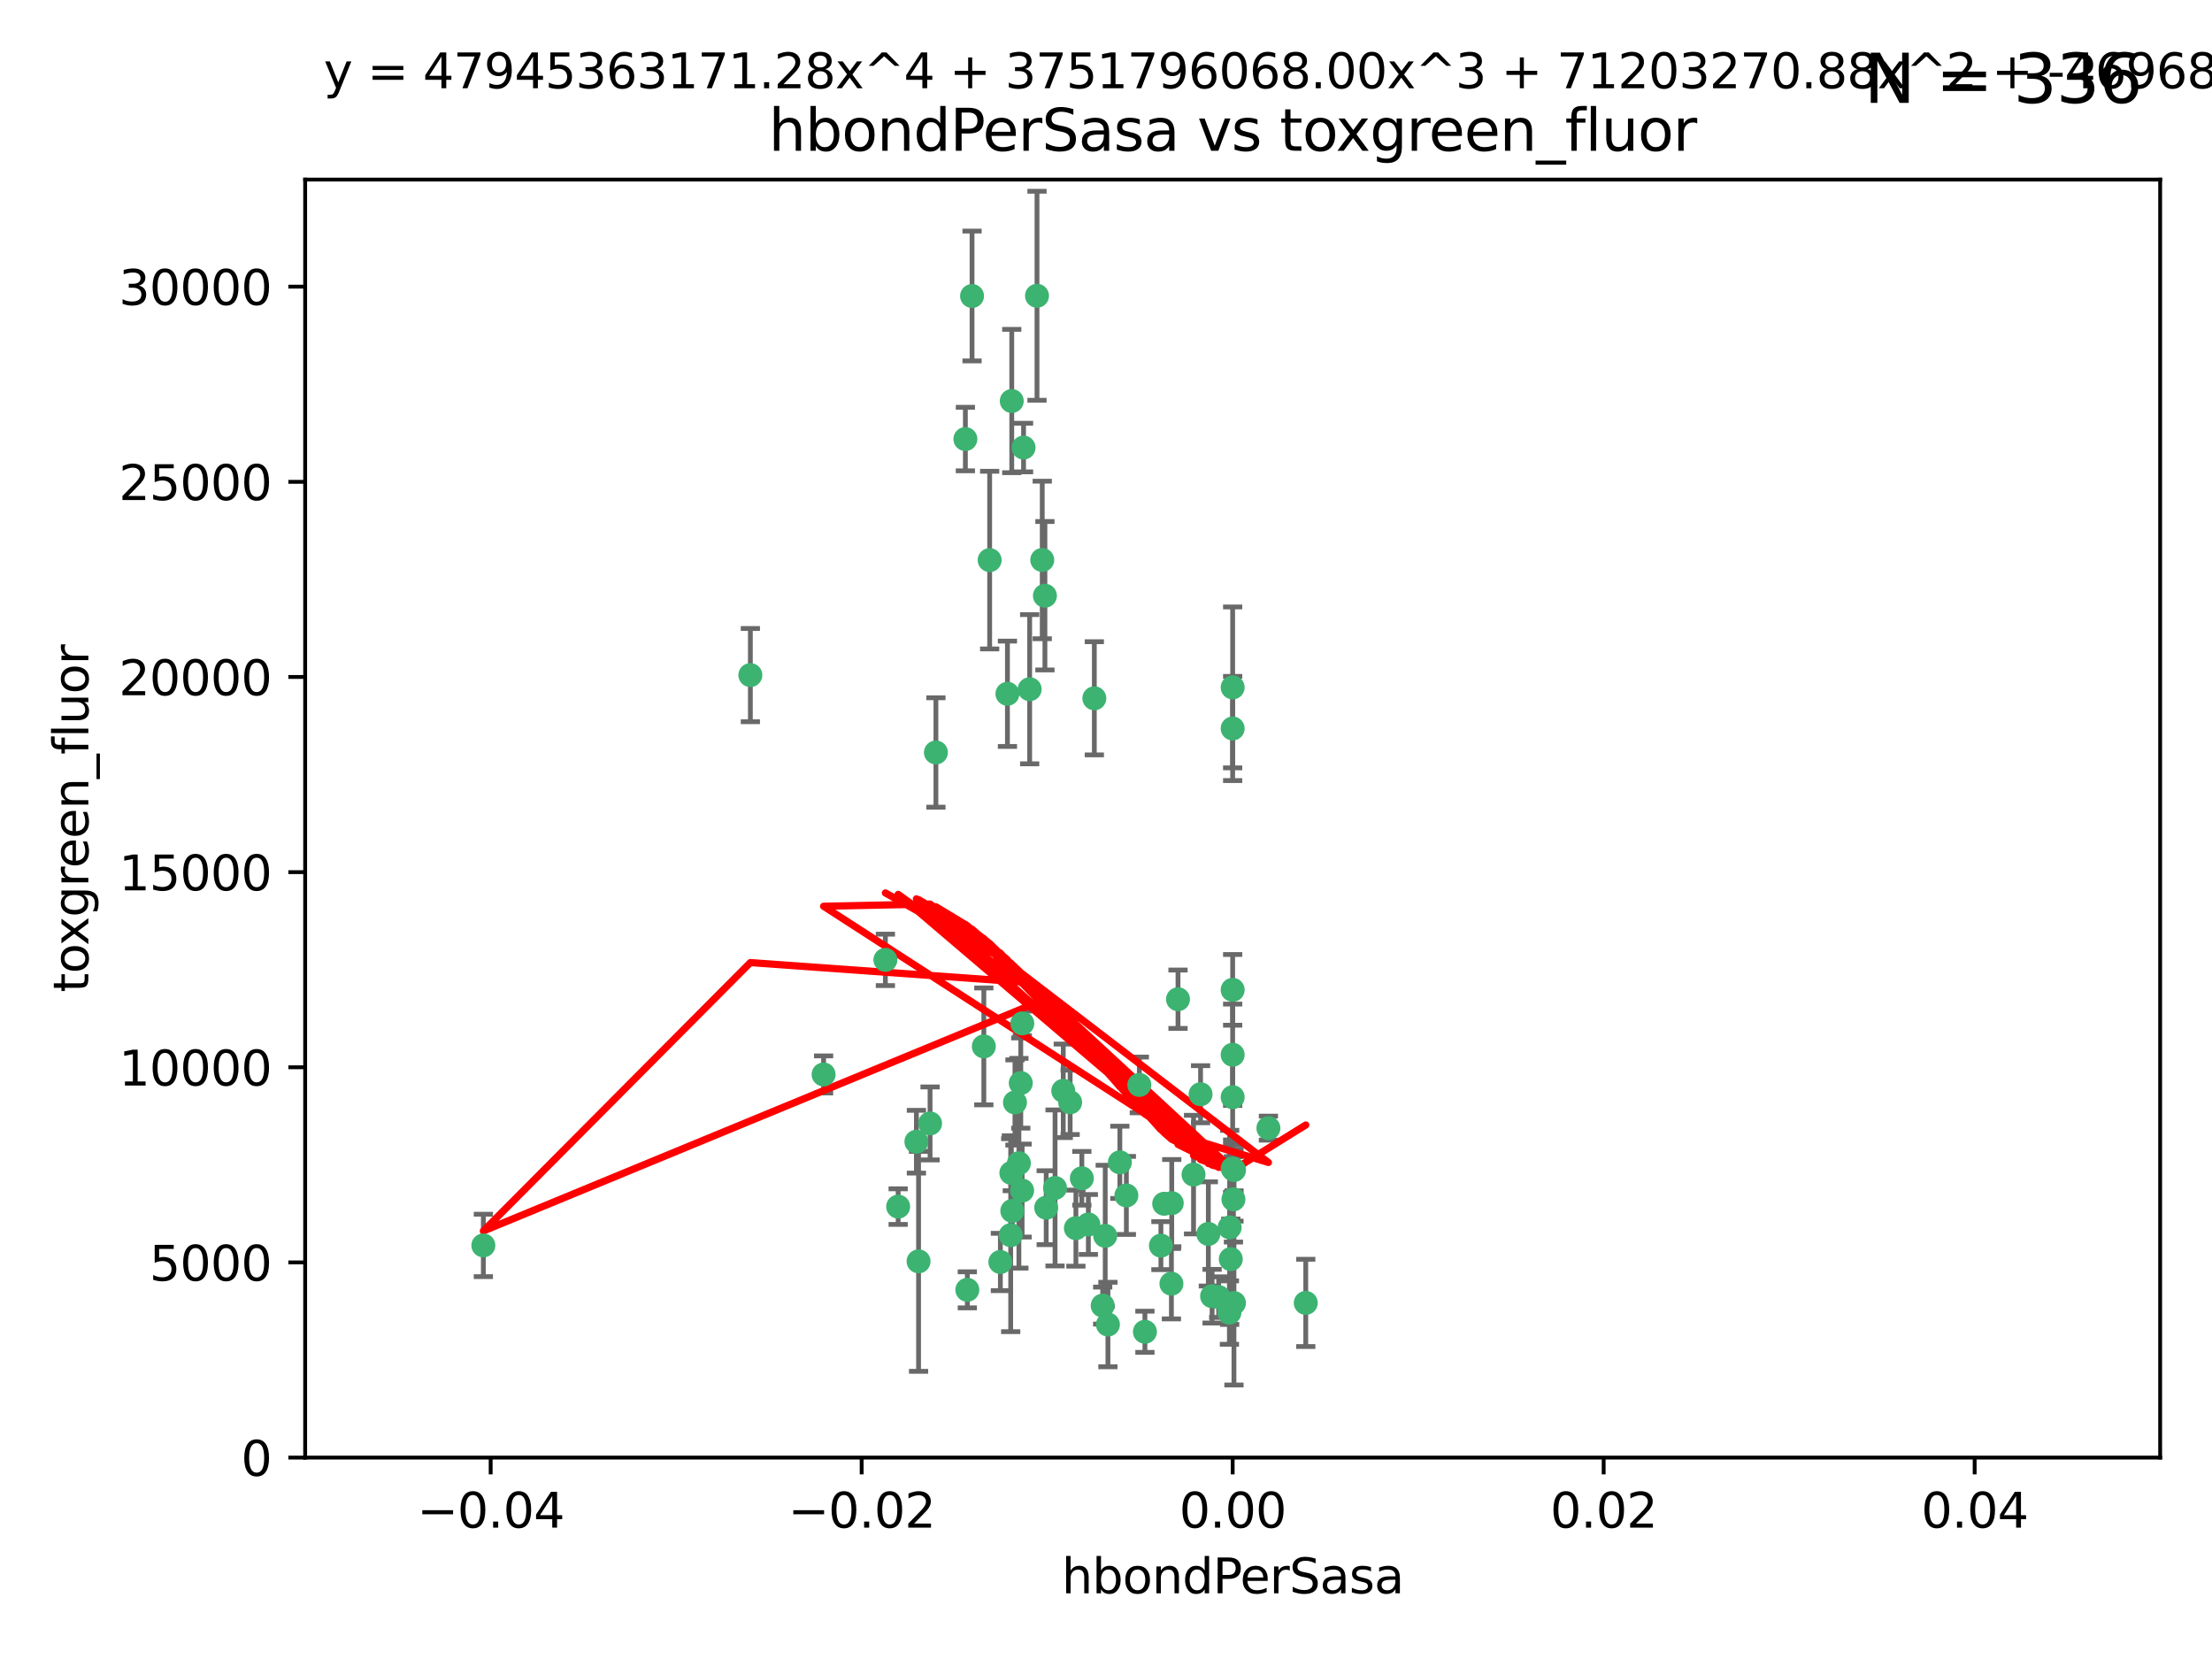 <?xml version="1.0" encoding="utf-8" standalone="no"?>
<!DOCTYPE svg PUBLIC "-//W3C//DTD SVG 1.1//EN"
  "http://www.w3.org/Graphics/SVG/1.1/DTD/svg11.dtd">
<svg xmlns:xlink="http://www.w3.org/1999/xlink" width="460.8pt" height="345.6pt" viewBox="0 0 460.8 345.6" xmlns="http://www.w3.org/2000/svg" version="1.1">
 <defs>
  <style type="text/css">*{stroke-linejoin: round; stroke-linecap: butt}</style>
 </defs>
 <g id="figure_1">
  <g id="patch_1">
   <path d="M 0 345.6 
L 460.8 345.6 
L 460.8 0 
L 0 0 
z
" style="fill: #ffffff"/>
  </g>
  <g id="axes_1">
   <g id="patch_2">
    <path d="M 63.571 303.64 
L 450 303.64 
L 450 37.411 
L 63.571 37.411 
z
" style="fill: #ffffff"/>
   </g>
   <g id="PathCollection_1">
    <defs>
     <path id="md145fcf7e8" d="M 0 1.118 
C 0.297 1.118 0.581 1 0.791 0.791 
C 1 0.581 1.118 0.297 1.118 0 
C 1.118 -0.297 1 -0.581 0.791 -0.791 
C 0.581 -1 0.297 -1.118 0 -1.118 
C -0.297 -1.118 -0.581 -1 -0.791 -0.791 
C -1 -0.581 -1.118 -0.297 -1.118 0 
C -1.118 0.297 -1 0.581 -0.791 0.791 
C -0.581 1 -0.297 1.118 0 1.118 
z
" style="stroke: #3cb371"/>
    </defs>
    <g clip-path="url(#p24521c022b)">
     <use xlink:href="#md145fcf7e8" x="216.026" y="61.614" style="fill: #3cb371; stroke: #3cb371"/>
     <use xlink:href="#md145fcf7e8" x="217.677" y="124.1" style="fill: #3cb371; stroke: #3cb371"/>
     <use xlink:href="#md145fcf7e8" x="100.691" y="259.442" style="fill: #3cb371; stroke: #3cb371"/>
     <use xlink:href="#md145fcf7e8" x="156.315" y="140.634" style="fill: #3cb371; stroke: #3cb371"/>
     <use xlink:href="#md145fcf7e8" x="214.498" y="143.574" style="fill: #3cb371; stroke: #3cb371"/>
     <use xlink:href="#md145fcf7e8" x="206.164" y="116.682" style="fill: #3cb371; stroke: #3cb371"/>
     <use xlink:href="#md145fcf7e8" x="201.107" y="91.463" style="fill: #3cb371; stroke: #3cb371"/>
     <use xlink:href="#md145fcf7e8" x="210.768" y="83.54" style="fill: #3cb371; stroke: #3cb371"/>
     <use xlink:href="#md145fcf7e8" x="241.838" y="259.488" style="fill: #3cb371; stroke: #3cb371"/>
     <use xlink:href="#md145fcf7e8" x="264.233" y="235.012" style="fill: #3cb371; stroke: #3cb371"/>
     <use xlink:href="#md145fcf7e8" x="212.255" y="242.324" style="fill: #3cb371; stroke: #3cb371"/>
     <use xlink:href="#md145fcf7e8" x="213.226" y="93.237" style="fill: #3cb371; stroke: #3cb371"/>
     <use xlink:href="#md145fcf7e8" x="217.118" y="116.65" style="fill: #3cb371; stroke: #3cb371"/>
     <use xlink:href="#md145fcf7e8" x="202.496" y="61.664" style="fill: #3cb371; stroke: #3cb371"/>
     <use xlink:href="#md145fcf7e8" x="209.868" y="144.527" style="fill: #3cb371; stroke: #3cb371"/>
     <use xlink:href="#md145fcf7e8" x="184.442" y="199.958" style="fill: #3cb371; stroke: #3cb371"/>
     <use xlink:href="#md145fcf7e8" x="210.682" y="244.349" style="fill: #3cb371; stroke: #3cb371"/>
     <use xlink:href="#md145fcf7e8" x="194.968" y="156.754" style="fill: #3cb371; stroke: #3cb371"/>
     <use xlink:href="#md145fcf7e8" x="201.512" y="268.694" style="fill: #3cb371; stroke: #3cb371"/>
     <use xlink:href="#md145fcf7e8" x="244.095" y="250.635" style="fill: #3cb371; stroke: #3cb371"/>
     <use xlink:href="#md145fcf7e8" x="242.524" y="250.767" style="fill: #3cb371; stroke: #3cb371"/>
     <use xlink:href="#md145fcf7e8" x="230.238" y="257.451" style="fill: #3cb371; stroke: #3cb371"/>
     <use xlink:href="#md145fcf7e8" x="190.904" y="237.838" style="fill: #3cb371; stroke: #3cb371"/>
     <use xlink:href="#md145fcf7e8" x="208.395" y="262.896" style="fill: #3cb371; stroke: #3cb371"/>
     <use xlink:href="#md145fcf7e8" x="237.346" y="226.007" style="fill: #3cb371; stroke: #3cb371"/>
     <use xlink:href="#md145fcf7e8" x="252.503" y="270.018" style="fill: #3cb371; stroke: #3cb371"/>
     <use xlink:href="#md145fcf7e8" x="256.948" y="249.848" style="fill: #3cb371; stroke: #3cb371"/>
     <use xlink:href="#md145fcf7e8" x="219.786" y="247.472" style="fill: #3cb371; stroke: #3cb371"/>
     <use xlink:href="#md145fcf7e8" x="244.027" y="267.417" style="fill: #3cb371; stroke: #3cb371"/>
     <use xlink:href="#md145fcf7e8" x="256.397" y="262.293" style="fill: #3cb371; stroke: #3cb371"/>
     <use xlink:href="#md145fcf7e8" x="238.508" y="277.431" style="fill: #3cb371; stroke: #3cb371"/>
     <use xlink:href="#md145fcf7e8" x="234.644" y="249.032" style="fill: #3cb371; stroke: #3cb371"/>
     <use xlink:href="#md145fcf7e8" x="253.875" y="270.21" style="fill: #3cb371; stroke: #3cb371"/>
     <use xlink:href="#md145fcf7e8" x="229.709" y="271.976" style="fill: #3cb371; stroke: #3cb371"/>
     <use xlink:href="#md145fcf7e8" x="204.948" y="217.987" style="fill: #3cb371; stroke: #3cb371"/>
     <use xlink:href="#md145fcf7e8" x="191.354" y="262.761" style="fill: #3cb371; stroke: #3cb371"/>
     <use xlink:href="#md145fcf7e8" x="210.546" y="257.309" style="fill: #3cb371; stroke: #3cb371"/>
     <use xlink:href="#md145fcf7e8" x="212.925" y="248.016" style="fill: #3cb371; stroke: #3cb371"/>
     <use xlink:href="#md145fcf7e8" x="221.497" y="227.238" style="fill: #3cb371; stroke: #3cb371"/>
     <use xlink:href="#md145fcf7e8" x="233.286" y="242.138" style="fill: #3cb371; stroke: #3cb371"/>
     <use xlink:href="#md145fcf7e8" x="217.943" y="251.584" style="fill: #3cb371; stroke: #3cb371"/>
     <use xlink:href="#md145fcf7e8" x="187.102" y="251.36" style="fill: #3cb371; stroke: #3cb371"/>
     <use xlink:href="#md145fcf7e8" x="230.801" y="275.924" style="fill: #3cb371; stroke: #3cb371"/>
     <use xlink:href="#md145fcf7e8" x="212.966" y="213.19" style="fill: #3cb371; stroke: #3cb371"/>
     <use xlink:href="#md145fcf7e8" x="256.786" y="206.203" style="fill: #3cb371; stroke: #3cb371"/>
     <use xlink:href="#md145fcf7e8" x="227.97" y="145.468" style="fill: #3cb371; stroke: #3cb371"/>
     <use xlink:href="#md145fcf7e8" x="222.931" y="229.628" style="fill: #3cb371; stroke: #3cb371"/>
     <use xlink:href="#md145fcf7e8" x="224.129" y="255.847" style="fill: #3cb371; stroke: #3cb371"/>
     <use xlink:href="#md145fcf7e8" x="211.436" y="229.663" style="fill: #3cb371; stroke: #3cb371"/>
     <use xlink:href="#md145fcf7e8" x="225.369" y="245.459" style="fill: #3cb371; stroke: #3cb371"/>
     <use xlink:href="#md145fcf7e8" x="257.056" y="271.445" style="fill: #3cb371; stroke: #3cb371"/>
     <use xlink:href="#md145fcf7e8" x="226.725" y="255.08" style="fill: #3cb371; stroke: #3cb371"/>
     <use xlink:href="#md145fcf7e8" x="256.786" y="219.726" style="fill: #3cb371; stroke: #3cb371"/>
     <use xlink:href="#md145fcf7e8" x="245.4" y="208.158" style="fill: #3cb371; stroke: #3cb371"/>
     <use xlink:href="#md145fcf7e8" x="256.109" y="273.433" style="fill: #3cb371; stroke: #3cb371"/>
     <use xlink:href="#md145fcf7e8" x="210.881" y="252.249" style="fill: #3cb371; stroke: #3cb371"/>
     <use xlink:href="#md145fcf7e8" x="256.159" y="255.69" style="fill: #3cb371; stroke: #3cb371"/>
     <use xlink:href="#md145fcf7e8" x="250.099" y="227.947" style="fill: #3cb371; stroke: #3cb371"/>
     <use xlink:href="#md145fcf7e8" x="256.786" y="143.2" style="fill: #3cb371; stroke: #3cb371"/>
     <use xlink:href="#md145fcf7e8" x="272.013" y="271.416" style="fill: #3cb371; stroke: #3cb371"/>
     <use xlink:href="#md145fcf7e8" x="256.786" y="228.56" style="fill: #3cb371; stroke: #3cb371"/>
     <use xlink:href="#md145fcf7e8" x="251.718" y="257.051" style="fill: #3cb371; stroke: #3cb371"/>
     <use xlink:href="#md145fcf7e8" x="256.786" y="243.416" style="fill: #3cb371; stroke: #3cb371"/>
     <use xlink:href="#md145fcf7e8" x="248.636" y="244.691" style="fill: #3cb371; stroke: #3cb371"/>
     <use xlink:href="#md145fcf7e8" x="257.069" y="243.742" style="fill: #3cb371; stroke: #3cb371"/>
     <use xlink:href="#md145fcf7e8" x="212.645" y="225.621" style="fill: #3cb371; stroke: #3cb371"/>
     <use xlink:href="#md145fcf7e8" x="193.749" y="234.031" style="fill: #3cb371; stroke: #3cb371"/>
     <use xlink:href="#md145fcf7e8" x="171.569" y="223.827" style="fill: #3cb371; stroke: #3cb371"/>
     <use xlink:href="#md145fcf7e8" x="256.786" y="151.755" style="fill: #3cb371; stroke: #3cb371"/>
    </g>
   </g>
   <g id="matplotlib.axis_1">
    <g id="xtick_1">
     <g id="line2d_1">
      <defs>
       <path id="m218ae5d7d2" d="M 0 0 
L 0 3.5 
" style="stroke: #000000; stroke-width: 0.8"/>
      </defs>
      <g>
       <use xlink:href="#m218ae5d7d2" x="102.214" y="303.64" style="stroke: #000000; stroke-width: 0.8"/>
      </g>
     </g>
     <g id="text_1">
      <!-- −0.04 -->
      <g transform="translate(86.891 318.238)scale(0.1 -0.1)">
       <defs>
        <path id="DejaVuSans-2212" d="M 678 2272 
L 4684 2272 
L 4684 1741 
L 678 1741 
L 678 2272 
z
" transform="scale(0.016)"/>
        <path id="DejaVuSans-30" d="M 2034 4250 
Q 1547 4250 1301 3770 
Q 1056 3291 1056 2328 
Q 1056 1369 1301 889 
Q 1547 409 2034 409 
Q 2525 409 2770 889 
Q 3016 1369 3016 2328 
Q 3016 3291 2770 3770 
Q 2525 4250 2034 4250 
z
M 2034 4750 
Q 2819 4750 3233 4129 
Q 3647 3509 3647 2328 
Q 3647 1150 3233 529 
Q 2819 -91 2034 -91 
Q 1250 -91 836 529 
Q 422 1150 422 2328 
Q 422 3509 836 4129 
Q 1250 4750 2034 4750 
z
" transform="scale(0.016)"/>
        <path id="DejaVuSans-2e" d="M 684 794 
L 1344 794 
L 1344 0 
L 684 0 
L 684 794 
z
" transform="scale(0.016)"/>
        <path id="DejaVuSans-34" d="M 2419 4116 
L 825 1625 
L 2419 1625 
L 2419 4116 
z
M 2253 4666 
L 3047 4666 
L 3047 1625 
L 3713 1625 
L 3713 1100 
L 3047 1100 
L 3047 0 
L 2419 0 
L 2419 1100 
L 313 1100 
L 313 1709 
L 2253 4666 
z
" transform="scale(0.016)"/>
       </defs>
       <use xlink:href="#DejaVuSans-2212"/>
       <use xlink:href="#DejaVuSans-30" x="83.789"/>
       <use xlink:href="#DejaVuSans-2e" x="147.412"/>
       <use xlink:href="#DejaVuSans-30" x="179.199"/>
       <use xlink:href="#DejaVuSans-34" x="242.822"/>
      </g>
     </g>
    </g>
    <g id="xtick_2">
     <g id="line2d_2">
      <g>
       <use xlink:href="#m218ae5d7d2" x="179.5" y="303.64" style="stroke: #000000; stroke-width: 0.8"/>
      </g>
     </g>
     <g id="text_2">
      <!-- −0.02 -->
      <g transform="translate(164.177 318.238)scale(0.1 -0.1)">
       <defs>
        <path id="DejaVuSans-32" d="M 1228 531 
L 3431 531 
L 3431 0 
L 469 0 
L 469 531 
Q 828 903 1448 1529 
Q 2069 2156 2228 2338 
Q 2531 2678 2651 2914 
Q 2772 3150 2772 3378 
Q 2772 3750 2511 3984 
Q 2250 4219 1831 4219 
Q 1534 4219 1204 4116 
Q 875 4013 500 3803 
L 500 4441 
Q 881 4594 1212 4672 
Q 1544 4750 1819 4750 
Q 2544 4750 2975 4387 
Q 3406 4025 3406 3419 
Q 3406 3131 3298 2873 
Q 3191 2616 2906 2266 
Q 2828 2175 2409 1742 
Q 1991 1309 1228 531 
z
" transform="scale(0.016)"/>
       </defs>
       <use xlink:href="#DejaVuSans-2212"/>
       <use xlink:href="#DejaVuSans-30" x="83.789"/>
       <use xlink:href="#DejaVuSans-2e" x="147.412"/>
       <use xlink:href="#DejaVuSans-30" x="179.199"/>
       <use xlink:href="#DejaVuSans-32" x="242.822"/>
      </g>
     </g>
    </g>
    <g id="xtick_3">
     <g id="line2d_3">
      <g>
       <use xlink:href="#m218ae5d7d2" x="256.786" y="303.64" style="stroke: #000000; stroke-width: 0.8"/>
      </g>
     </g>
     <g id="text_3">
      <!-- 0.00 -->
      <g transform="translate(245.653 318.238)scale(0.1 -0.1)">
       <use xlink:href="#DejaVuSans-30"/>
       <use xlink:href="#DejaVuSans-2e" x="63.623"/>
       <use xlink:href="#DejaVuSans-30" x="95.41"/>
       <use xlink:href="#DejaVuSans-30" x="159.033"/>
      </g>
     </g>
    </g>
    <g id="xtick_4">
     <g id="line2d_4">
      <g>
       <use xlink:href="#m218ae5d7d2" x="334.071" y="303.64" style="stroke: #000000; stroke-width: 0.8"/>
      </g>
     </g>
     <g id="text_4">
      <!-- 0.02 -->
      <g transform="translate(322.939 318.238)scale(0.1 -0.1)">
       <use xlink:href="#DejaVuSans-30"/>
       <use xlink:href="#DejaVuSans-2e" x="63.623"/>
       <use xlink:href="#DejaVuSans-30" x="95.41"/>
       <use xlink:href="#DejaVuSans-32" x="159.033"/>
      </g>
     </g>
    </g>
    <g id="xtick_5">
     <g id="line2d_5">
      <g>
       <use xlink:href="#m218ae5d7d2" x="411.357" y="303.64" style="stroke: #000000; stroke-width: 0.8"/>
      </g>
     </g>
     <g id="text_5">
      <!-- 0.04 -->
      <g transform="translate(400.224 318.238)scale(0.1 -0.1)">
       <use xlink:href="#DejaVuSans-30"/>
       <use xlink:href="#DejaVuSans-2e" x="63.623"/>
       <use xlink:href="#DejaVuSans-30" x="95.41"/>
       <use xlink:href="#DejaVuSans-34" x="159.033"/>
      </g>
     </g>
    </g>
    <g id="text_6">
     <!-- hbondPerSasa -->
     <g transform="translate(221.168 331.917)scale(0.1 -0.1)">
      <defs>
       <path id="DejaVuSans-68" d="M 3513 2113 
L 3513 0 
L 2938 0 
L 2938 2094 
Q 2938 2591 2744 2837 
Q 2550 3084 2163 3084 
Q 1697 3084 1428 2787 
Q 1159 2491 1159 1978 
L 1159 0 
L 581 0 
L 581 4863 
L 1159 4863 
L 1159 2956 
Q 1366 3272 1645 3428 
Q 1925 3584 2291 3584 
Q 2894 3584 3203 3211 
Q 3513 2838 3513 2113 
z
" transform="scale(0.016)"/>
       <path id="DejaVuSans-62" d="M 3116 1747 
Q 3116 2381 2855 2742 
Q 2594 3103 2138 3103 
Q 1681 3103 1420 2742 
Q 1159 2381 1159 1747 
Q 1159 1113 1420 752 
Q 1681 391 2138 391 
Q 2594 391 2855 752 
Q 3116 1113 3116 1747 
z
M 1159 2969 
Q 1341 3281 1617 3432 
Q 1894 3584 2278 3584 
Q 2916 3584 3314 3078 
Q 3713 2572 3713 1747 
Q 3713 922 3314 415 
Q 2916 -91 2278 -91 
Q 1894 -91 1617 61 
Q 1341 213 1159 525 
L 1159 0 
L 581 0 
L 581 4863 
L 1159 4863 
L 1159 2969 
z
" transform="scale(0.016)"/>
       <path id="DejaVuSans-6f" d="M 1959 3097 
Q 1497 3097 1228 2736 
Q 959 2375 959 1747 
Q 959 1119 1226 758 
Q 1494 397 1959 397 
Q 2419 397 2687 759 
Q 2956 1122 2956 1747 
Q 2956 2369 2687 2733 
Q 2419 3097 1959 3097 
z
M 1959 3584 
Q 2709 3584 3137 3096 
Q 3566 2609 3566 1747 
Q 3566 888 3137 398 
Q 2709 -91 1959 -91 
Q 1206 -91 779 398 
Q 353 888 353 1747 
Q 353 2609 779 3096 
Q 1206 3584 1959 3584 
z
" transform="scale(0.016)"/>
       <path id="DejaVuSans-6e" d="M 3513 2113 
L 3513 0 
L 2938 0 
L 2938 2094 
Q 2938 2591 2744 2837 
Q 2550 3084 2163 3084 
Q 1697 3084 1428 2787 
Q 1159 2491 1159 1978 
L 1159 0 
L 581 0 
L 581 3500 
L 1159 3500 
L 1159 2956 
Q 1366 3272 1645 3428 
Q 1925 3584 2291 3584 
Q 2894 3584 3203 3211 
Q 3513 2838 3513 2113 
z
" transform="scale(0.016)"/>
       <path id="DejaVuSans-64" d="M 2906 2969 
L 2906 4863 
L 3481 4863 
L 3481 0 
L 2906 0 
L 2906 525 
Q 2725 213 2448 61 
Q 2172 -91 1784 -91 
Q 1150 -91 751 415 
Q 353 922 353 1747 
Q 353 2572 751 3078 
Q 1150 3584 1784 3584 
Q 2172 3584 2448 3432 
Q 2725 3281 2906 2969 
z
M 947 1747 
Q 947 1113 1208 752 
Q 1469 391 1925 391 
Q 2381 391 2643 752 
Q 2906 1113 2906 1747 
Q 2906 2381 2643 2742 
Q 2381 3103 1925 3103 
Q 1469 3103 1208 2742 
Q 947 2381 947 1747 
z
" transform="scale(0.016)"/>
       <path id="DejaVuSans-50" d="M 1259 4147 
L 1259 2394 
L 2053 2394 
Q 2494 2394 2734 2622 
Q 2975 2850 2975 3272 
Q 2975 3691 2734 3919 
Q 2494 4147 2053 4147 
L 1259 4147 
z
M 628 4666 
L 2053 4666 
Q 2838 4666 3239 4311 
Q 3641 3956 3641 3272 
Q 3641 2581 3239 2228 
Q 2838 1875 2053 1875 
L 1259 1875 
L 1259 0 
L 628 0 
L 628 4666 
z
" transform="scale(0.016)"/>
       <path id="DejaVuSans-65" d="M 3597 1894 
L 3597 1613 
L 953 1613 
Q 991 1019 1311 708 
Q 1631 397 2203 397 
Q 2534 397 2845 478 
Q 3156 559 3463 722 
L 3463 178 
Q 3153 47 2828 -22 
Q 2503 -91 2169 -91 
Q 1331 -91 842 396 
Q 353 884 353 1716 
Q 353 2575 817 3079 
Q 1281 3584 2069 3584 
Q 2775 3584 3186 3129 
Q 3597 2675 3597 1894 
z
M 3022 2063 
Q 3016 2534 2758 2815 
Q 2500 3097 2075 3097 
Q 1594 3097 1305 2825 
Q 1016 2553 972 2059 
L 3022 2063 
z
" transform="scale(0.016)"/>
       <path id="DejaVuSans-72" d="M 2631 2963 
Q 2534 3019 2420 3045 
Q 2306 3072 2169 3072 
Q 1681 3072 1420 2755 
Q 1159 2438 1159 1844 
L 1159 0 
L 581 0 
L 581 3500 
L 1159 3500 
L 1159 2956 
Q 1341 3275 1631 3429 
Q 1922 3584 2338 3584 
Q 2397 3584 2469 3576 
Q 2541 3569 2628 3553 
L 2631 2963 
z
" transform="scale(0.016)"/>
       <path id="DejaVuSans-53" d="M 3425 4513 
L 3425 3897 
Q 3066 4069 2747 4153 
Q 2428 4238 2131 4238 
Q 1616 4238 1336 4038 
Q 1056 3838 1056 3469 
Q 1056 3159 1242 3001 
Q 1428 2844 1947 2747 
L 2328 2669 
Q 3034 2534 3370 2195 
Q 3706 1856 3706 1288 
Q 3706 609 3251 259 
Q 2797 -91 1919 -91 
Q 1588 -91 1214 -16 
Q 841 59 441 206 
L 441 856 
Q 825 641 1194 531 
Q 1563 422 1919 422 
Q 2459 422 2753 634 
Q 3047 847 3047 1241 
Q 3047 1584 2836 1778 
Q 2625 1972 2144 2069 
L 1759 2144 
Q 1053 2284 737 2584 
Q 422 2884 422 3419 
Q 422 4038 858 4394 
Q 1294 4750 2059 4750 
Q 2388 4750 2728 4690 
Q 3069 4631 3425 4513 
z
" transform="scale(0.016)"/>
       <path id="DejaVuSans-61" d="M 2194 1759 
Q 1497 1759 1228 1600 
Q 959 1441 959 1056 
Q 959 750 1161 570 
Q 1363 391 1709 391 
Q 2188 391 2477 730 
Q 2766 1069 2766 1631 
L 2766 1759 
L 2194 1759 
z
M 3341 1997 
L 3341 0 
L 2766 0 
L 2766 531 
Q 2569 213 2275 61 
Q 1981 -91 1556 -91 
Q 1019 -91 701 211 
Q 384 513 384 1019 
Q 384 1609 779 1909 
Q 1175 2209 1959 2209 
L 2766 2209 
L 2766 2266 
Q 2766 2663 2505 2880 
Q 2244 3097 1772 3097 
Q 1472 3097 1187 3025 
Q 903 2953 641 2809 
L 641 3341 
Q 956 3463 1253 3523 
Q 1550 3584 1831 3584 
Q 2591 3584 2966 3190 
Q 3341 2797 3341 1997 
z
" transform="scale(0.016)"/>
       <path id="DejaVuSans-73" d="M 2834 3397 
L 2834 2853 
Q 2591 2978 2328 3040 
Q 2066 3103 1784 3103 
Q 1356 3103 1142 2972 
Q 928 2841 928 2578 
Q 928 2378 1081 2264 
Q 1234 2150 1697 2047 
L 1894 2003 
Q 2506 1872 2764 1633 
Q 3022 1394 3022 966 
Q 3022 478 2636 193 
Q 2250 -91 1575 -91 
Q 1294 -91 989 -36 
Q 684 19 347 128 
L 347 722 
Q 666 556 975 473 
Q 1284 391 1588 391 
Q 1994 391 2212 530 
Q 2431 669 2431 922 
Q 2431 1156 2273 1281 
Q 2116 1406 1581 1522 
L 1381 1569 
Q 847 1681 609 1914 
Q 372 2147 372 2553 
Q 372 3047 722 3315 
Q 1072 3584 1716 3584 
Q 2034 3584 2315 3537 
Q 2597 3491 2834 3397 
z
" transform="scale(0.016)"/>
      </defs>
      <use xlink:href="#DejaVuSans-68"/>
      <use xlink:href="#DejaVuSans-62" x="63.379"/>
      <use xlink:href="#DejaVuSans-6f" x="126.855"/>
      <use xlink:href="#DejaVuSans-6e" x="188.037"/>
      <use xlink:href="#DejaVuSans-64" x="251.416"/>
      <use xlink:href="#DejaVuSans-50" x="314.893"/>
      <use xlink:href="#DejaVuSans-65" x="371.57"/>
      <use xlink:href="#DejaVuSans-72" x="433.094"/>
      <use xlink:href="#DejaVuSans-53" x="474.207"/>
      <use xlink:href="#DejaVuSans-61" x="537.684"/>
      <use xlink:href="#DejaVuSans-73" x="598.963"/>
      <use xlink:href="#DejaVuSans-61" x="651.062"/>
     </g>
    </g>
   </g>
   <g id="matplotlib.axis_2">
    <g id="ytick_1">
     <g id="line2d_6">
      <defs>
       <path id="m04ac5e5a46" d="M 0 0 
L -3.5 0 
" style="stroke: #000000; stroke-width: 0.8"/>
      </defs>
      <g>
       <use xlink:href="#m04ac5e5a46" x="63.571" y="303.64" style="stroke: #000000; stroke-width: 0.8"/>
      </g>
     </g>
     <g id="text_7">
      <!-- 0 -->
      <g transform="translate(50.209 307.439)scale(0.1 -0.1)">
       <use xlink:href="#DejaVuSans-30"/>
      </g>
     </g>
    </g>
    <g id="ytick_2">
     <g id="line2d_7">
      <g>
       <use xlink:href="#m04ac5e5a46" x="63.571" y="262.986" style="stroke: #000000; stroke-width: 0.8"/>
      </g>
     </g>
     <g id="text_8">
      <!-- 5000 -->
      <g transform="translate(31.121 266.786)scale(0.1 -0.1)">
       <defs>
        <path id="DejaVuSans-35" d="M 691 4666 
L 3169 4666 
L 3169 4134 
L 1269 4134 
L 1269 2991 
Q 1406 3038 1543 3061 
Q 1681 3084 1819 3084 
Q 2600 3084 3056 2656 
Q 3513 2228 3513 1497 
Q 3513 744 3044 326 
Q 2575 -91 1722 -91 
Q 1428 -91 1123 -41 
Q 819 9 494 109 
L 494 744 
Q 775 591 1075 516 
Q 1375 441 1709 441 
Q 2250 441 2565 725 
Q 2881 1009 2881 1497 
Q 2881 1984 2565 2268 
Q 2250 2553 1709 2553 
Q 1456 2553 1204 2497 
Q 953 2441 691 2322 
L 691 4666 
z
" transform="scale(0.016)"/>
       </defs>
       <use xlink:href="#DejaVuSans-35"/>
       <use xlink:href="#DejaVuSans-30" x="63.623"/>
       <use xlink:href="#DejaVuSans-30" x="127.246"/>
       <use xlink:href="#DejaVuSans-30" x="190.869"/>
      </g>
     </g>
    </g>
    <g id="ytick_3">
     <g id="line2d_8">
      <g>
       <use xlink:href="#m04ac5e5a46" x="63.571" y="222.333" style="stroke: #000000; stroke-width: 0.8"/>
      </g>
     </g>
     <g id="text_9">
      <!-- 10000 -->
      <g transform="translate(24.759 226.132)scale(0.1 -0.1)">
       <defs>
        <path id="DejaVuSans-31" d="M 794 531 
L 1825 531 
L 1825 4091 
L 703 3866 
L 703 4441 
L 1819 4666 
L 2450 4666 
L 2450 531 
L 3481 531 
L 3481 0 
L 794 0 
L 794 531 
z
" transform="scale(0.016)"/>
       </defs>
       <use xlink:href="#DejaVuSans-31"/>
       <use xlink:href="#DejaVuSans-30" x="63.623"/>
       <use xlink:href="#DejaVuSans-30" x="127.246"/>
       <use xlink:href="#DejaVuSans-30" x="190.869"/>
       <use xlink:href="#DejaVuSans-30" x="254.492"/>
      </g>
     </g>
    </g>
    <g id="ytick_4">
     <g id="line2d_9">
      <g>
       <use xlink:href="#m04ac5e5a46" x="63.571" y="181.679" style="stroke: #000000; stroke-width: 0.8"/>
      </g>
     </g>
     <g id="text_10">
      <!-- 15000 -->
      <g transform="translate(24.759 185.478)scale(0.1 -0.1)">
       <use xlink:href="#DejaVuSans-31"/>
       <use xlink:href="#DejaVuSans-35" x="63.623"/>
       <use xlink:href="#DejaVuSans-30" x="127.246"/>
       <use xlink:href="#DejaVuSans-30" x="190.869"/>
       <use xlink:href="#DejaVuSans-30" x="254.492"/>
      </g>
     </g>
    </g>
    <g id="ytick_5">
     <g id="line2d_10">
      <g>
       <use xlink:href="#m04ac5e5a46" x="63.571" y="141.026" style="stroke: #000000; stroke-width: 0.8"/>
      </g>
     </g>
     <g id="text_11">
      <!-- 20000 -->
      <g transform="translate(24.759 144.825)scale(0.1 -0.1)">
       <use xlink:href="#DejaVuSans-32"/>
       <use xlink:href="#DejaVuSans-30" x="63.623"/>
       <use xlink:href="#DejaVuSans-30" x="127.246"/>
       <use xlink:href="#DejaVuSans-30" x="190.869"/>
       <use xlink:href="#DejaVuSans-30" x="254.492"/>
      </g>
     </g>
    </g>
    <g id="ytick_6">
     <g id="line2d_11">
      <g>
       <use xlink:href="#m04ac5e5a46" x="63.571" y="100.372" style="stroke: #000000; stroke-width: 0.8"/>
      </g>
     </g>
     <g id="text_12">
      <!-- 25000 -->
      <g transform="translate(24.759 104.171)scale(0.1 -0.1)">
       <use xlink:href="#DejaVuSans-32"/>
       <use xlink:href="#DejaVuSans-35" x="63.623"/>
       <use xlink:href="#DejaVuSans-30" x="127.246"/>
       <use xlink:href="#DejaVuSans-30" x="190.869"/>
       <use xlink:href="#DejaVuSans-30" x="254.492"/>
      </g>
     </g>
    </g>
    <g id="ytick_7">
     <g id="line2d_12">
      <g>
       <use xlink:href="#m04ac5e5a46" x="63.571" y="59.718" style="stroke: #000000; stroke-width: 0.8"/>
      </g>
     </g>
     <g id="text_13">
      <!-- 30000 -->
      <g transform="translate(24.759 63.518)scale(0.1 -0.1)">
       <defs>
        <path id="DejaVuSans-33" d="M 2597 2516 
Q 3050 2419 3304 2112 
Q 3559 1806 3559 1356 
Q 3559 666 3084 287 
Q 2609 -91 1734 -91 
Q 1441 -91 1130 -33 
Q 819 25 488 141 
L 488 750 
Q 750 597 1062 519 
Q 1375 441 1716 441 
Q 2309 441 2620 675 
Q 2931 909 2931 1356 
Q 2931 1769 2642 2001 
Q 2353 2234 1838 2234 
L 1294 2234 
L 1294 2753 
L 1863 2753 
Q 2328 2753 2575 2939 
Q 2822 3125 2822 3475 
Q 2822 3834 2567 4026 
Q 2313 4219 1838 4219 
Q 1578 4219 1281 4162 
Q 984 4106 628 3988 
L 628 4550 
Q 988 4650 1302 4700 
Q 1616 4750 1894 4750 
Q 2613 4750 3031 4423 
Q 3450 4097 3450 3541 
Q 3450 3153 3228 2886 
Q 3006 2619 2597 2516 
z
" transform="scale(0.016)"/>
       </defs>
       <use xlink:href="#DejaVuSans-33"/>
       <use xlink:href="#DejaVuSans-30" x="63.623"/>
       <use xlink:href="#DejaVuSans-30" x="127.246"/>
       <use xlink:href="#DejaVuSans-30" x="190.869"/>
       <use xlink:href="#DejaVuSans-30" x="254.492"/>
      </g>
     </g>
    </g>
    <g id="text_14">
     <!-- toxgreen_fluor -->
     <g transform="translate(18.401 206.72)rotate(-90)scale(0.1 -0.1)">
      <defs>
       <path id="DejaVuSans-74" d="M 1172 4494 
L 1172 3500 
L 2356 3500 
L 2356 3053 
L 1172 3053 
L 1172 1153 
Q 1172 725 1289 603 
Q 1406 481 1766 481 
L 2356 481 
L 2356 0 
L 1766 0 
Q 1100 0 847 248 
Q 594 497 594 1153 
L 594 3053 
L 172 3053 
L 172 3500 
L 594 3500 
L 594 4494 
L 1172 4494 
z
" transform="scale(0.016)"/>
       <path id="DejaVuSans-78" d="M 3513 3500 
L 2247 1797 
L 3578 0 
L 2900 0 
L 1881 1375 
L 863 0 
L 184 0 
L 1544 1831 
L 300 3500 
L 978 3500 
L 1906 2253 
L 2834 3500 
L 3513 3500 
z
" transform="scale(0.016)"/>
       <path id="DejaVuSans-67" d="M 2906 1791 
Q 2906 2416 2648 2759 
Q 2391 3103 1925 3103 
Q 1463 3103 1205 2759 
Q 947 2416 947 1791 
Q 947 1169 1205 825 
Q 1463 481 1925 481 
Q 2391 481 2648 825 
Q 2906 1169 2906 1791 
z
M 3481 434 
Q 3481 -459 3084 -895 
Q 2688 -1331 1869 -1331 
Q 1566 -1331 1297 -1286 
Q 1028 -1241 775 -1147 
L 775 -588 
Q 1028 -725 1275 -790 
Q 1522 -856 1778 -856 
Q 2344 -856 2625 -561 
Q 2906 -266 2906 331 
L 2906 616 
Q 2728 306 2450 153 
Q 2172 0 1784 0 
Q 1141 0 747 490 
Q 353 981 353 1791 
Q 353 2603 747 3093 
Q 1141 3584 1784 3584 
Q 2172 3584 2450 3431 
Q 2728 3278 2906 2969 
L 2906 3500 
L 3481 3500 
L 3481 434 
z
" transform="scale(0.016)"/>
       <path id="DejaVuSans-5f" d="M 3263 -1063 
L 3263 -1509 
L -63 -1509 
L -63 -1063 
L 3263 -1063 
z
" transform="scale(0.016)"/>
       <path id="DejaVuSans-66" d="M 2375 4863 
L 2375 4384 
L 1825 4384 
Q 1516 4384 1395 4259 
Q 1275 4134 1275 3809 
L 1275 3500 
L 2222 3500 
L 2222 3053 
L 1275 3053 
L 1275 0 
L 697 0 
L 697 3053 
L 147 3053 
L 147 3500 
L 697 3500 
L 697 3744 
Q 697 4328 969 4595 
Q 1241 4863 1831 4863 
L 2375 4863 
z
" transform="scale(0.016)"/>
       <path id="DejaVuSans-6c" d="M 603 4863 
L 1178 4863 
L 1178 0 
L 603 0 
L 603 4863 
z
" transform="scale(0.016)"/>
       <path id="DejaVuSans-75" d="M 544 1381 
L 544 3500 
L 1119 3500 
L 1119 1403 
Q 1119 906 1312 657 
Q 1506 409 1894 409 
Q 2359 409 2629 706 
Q 2900 1003 2900 1516 
L 2900 3500 
L 3475 3500 
L 3475 0 
L 2900 0 
L 2900 538 
Q 2691 219 2414 64 
Q 2138 -91 1772 -91 
Q 1169 -91 856 284 
Q 544 659 544 1381 
z
M 1991 3584 
L 1991 3584 
z
" transform="scale(0.016)"/>
      </defs>
      <use xlink:href="#DejaVuSans-74"/>
      <use xlink:href="#DejaVuSans-6f" x="39.209"/>
      <use xlink:href="#DejaVuSans-78" x="97.266"/>
      <use xlink:href="#DejaVuSans-67" x="156.445"/>
      <use xlink:href="#DejaVuSans-72" x="219.922"/>
      <use xlink:href="#DejaVuSans-65" x="258.785"/>
      <use xlink:href="#DejaVuSans-65" x="320.309"/>
      <use xlink:href="#DejaVuSans-6e" x="381.832"/>
      <use xlink:href="#DejaVuSans-5f" x="445.211"/>
      <use xlink:href="#DejaVuSans-66" x="495.211"/>
      <use xlink:href="#DejaVuSans-6c" x="530.416"/>
      <use xlink:href="#DejaVuSans-75" x="558.199"/>
      <use xlink:href="#DejaVuSans-6f" x="621.578"/>
      <use xlink:href="#DejaVuSans-72" x="682.76"/>
     </g>
    </g>
   </g>
   <g id="LineCollection_1">
    <path d="M 216.026 83.38 
L 216.026 39.848 
" clip-path="url(#p24521c022b)" style="fill: none; stroke: #696969"/>
    <path d="M 217.677 139.562 
L 217.677 108.638 
" clip-path="url(#p24521c022b)" style="fill: none; stroke: #696969"/>
    <path d="M 100.691 265.941 
L 100.691 252.944 
" clip-path="url(#p24521c022b)" style="fill: none; stroke: #696969"/>
    <path d="M 156.315 150.349 
L 156.315 130.92 
" clip-path="url(#p24521c022b)" style="fill: none; stroke: #696969"/>
    <path d="M 214.498 159.116 
L 214.498 128.031 
" clip-path="url(#p24521c022b)" style="fill: none; stroke: #696969"/>
    <path d="M 206.164 135.19 
L 206.164 98.175 
" clip-path="url(#p24521c022b)" style="fill: none; stroke: #696969"/>
    <path d="M 201.107 98.075 
L 201.107 84.85 
" clip-path="url(#p24521c022b)" style="fill: none; stroke: #696969"/>
    <path d="M 210.768 98.468 
L 210.768 68.613 
" clip-path="url(#p24521c022b)" style="fill: none; stroke: #696969"/>
    <path d="M 241.838 264.487 
L 241.838 254.489 
" clip-path="url(#p24521c022b)" style="fill: none; stroke: #696969"/>
    <path d="M 264.233 237.516 
L 264.233 232.507 
" clip-path="url(#p24521c022b)" style="fill: none; stroke: #696969"/>
    <path d="M 212.255 264.166 
L 212.255 220.481 
" clip-path="url(#p24521c022b)" style="fill: none; stroke: #696969"/>
    <path d="M 213.226 98.3 
L 213.226 88.175 
" clip-path="url(#p24521c022b)" style="fill: none; stroke: #696969"/>
    <path d="M 217.118 133.058 
L 217.118 100.243 
" clip-path="url(#p24521c022b)" style="fill: none; stroke: #696969"/>
    <path d="M 202.496 75.185 
L 202.496 48.142 
" clip-path="url(#p24521c022b)" style="fill: none; stroke: #696969"/>
    <path d="M 209.868 155.498 
L 209.868 133.556 
" clip-path="url(#p24521c022b)" style="fill: none; stroke: #696969"/>
    <path d="M 184.442 205.31 
L 184.442 194.605 
" clip-path="url(#p24521c022b)" style="fill: none; stroke: #696969"/>
    <path d="M 210.682 252.096 
L 210.682 236.603 
" clip-path="url(#p24521c022b)" style="fill: none; stroke: #696969"/>
    <path d="M 194.968 168.148 
L 194.968 145.359 
" clip-path="url(#p24521c022b)" style="fill: none; stroke: #696969"/>
    <path d="M 201.512 272.448 
L 201.512 264.94 
" clip-path="url(#p24521c022b)" style="fill: none; stroke: #696969"/>
    <path d="M 244.095 259.717 
L 244.095 241.553 
" clip-path="url(#p24521c022b)" style="fill: none; stroke: #696969"/>
    <path d="M 242.524 251.458 
L 242.524 250.077 
" clip-path="url(#p24521c022b)" style="fill: none; stroke: #696969"/>
    <path d="M 230.238 272.157 
L 230.238 242.746 
" clip-path="url(#p24521c022b)" style="fill: none; stroke: #696969"/>
    <path d="M 190.904 244.374 
L 190.904 231.301 
" clip-path="url(#p24521c022b)" style="fill: none; stroke: #696969"/>
    <path d="M 208.395 268.864 
L 208.395 256.927 
" clip-path="url(#p24521c022b)" style="fill: none; stroke: #696969"/>
    <path d="M 237.346 231.811 
L 237.346 220.203 
" clip-path="url(#p24521c022b)" style="fill: none; stroke: #696969"/>
    <path d="M 252.503 275.607 
L 252.503 264.429 
" clip-path="url(#p24521c022b)" style="fill: none; stroke: #696969"/>
    <path d="M 256.948 258.739 
L 256.948 240.957 
" clip-path="url(#p24521c022b)" style="fill: none; stroke: #696969"/>
    <path d="M 219.786 263.721 
L 219.786 231.224 
" clip-path="url(#p24521c022b)" style="fill: none; stroke: #696969"/>
    <path d="M 244.027 274.752 
L 244.027 260.081 
" clip-path="url(#p24521c022b)" style="fill: none; stroke: #696969"/>
    <path d="M 256.397 270.647 
L 256.397 253.939 
" clip-path="url(#p24521c022b)" style="fill: none; stroke: #696969"/>
    <path d="M 238.508 281.719 
L 238.508 273.143 
" clip-path="url(#p24521c022b)" style="fill: none; stroke: #696969"/>
    <path d="M 234.644 257.161 
L 234.644 240.903 
" clip-path="url(#p24521c022b)" style="fill: none; stroke: #696969"/>
    <path d="M 253.875 274.44 
L 253.875 265.981 
" clip-path="url(#p24521c022b)" style="fill: none; stroke: #696969"/>
    <path d="M 229.709 275.827 
L 229.709 268.125 
" clip-path="url(#p24521c022b)" style="fill: none; stroke: #696969"/>
    <path d="M 204.948 230.162 
L 204.948 205.812 
" clip-path="url(#p24521c022b)" style="fill: none; stroke: #696969"/>
    <path d="M 191.354 285.673 
L 191.354 239.849 
" clip-path="url(#p24521c022b)" style="fill: none; stroke: #696969"/>
    <path d="M 210.546 277.407 
L 210.546 237.211 
" clip-path="url(#p24521c022b)" style="fill: none; stroke: #696969"/>
    <path d="M 212.925 257.7 
L 212.925 238.331 
" clip-path="url(#p24521c022b)" style="fill: none; stroke: #696969"/>
    <path d="M 221.497 236.979 
L 221.497 217.496 
" clip-path="url(#p24521c022b)" style="fill: none; stroke: #696969"/>
    <path d="M 233.286 249.663 
L 233.286 234.612 
" clip-path="url(#p24521c022b)" style="fill: none; stroke: #696969"/>
    <path d="M 217.943 259.282 
L 217.943 243.886 
" clip-path="url(#p24521c022b)" style="fill: none; stroke: #696969"/>
    <path d="M 187.102 255.066 
L 187.102 247.654 
" clip-path="url(#p24521c022b)" style="fill: none; stroke: #696969"/>
    <path d="M 230.801 284.727 
L 230.801 267.12 
" clip-path="url(#p24521c022b)" style="fill: none; stroke: #696969"/>
    <path d="M 212.966 215.762 
L 212.966 210.618 
" clip-path="url(#p24521c022b)" style="fill: none; stroke: #696969"/>
    <path d="M 256.786 213.569 
L 256.786 198.836 
" clip-path="url(#p24521c022b)" style="fill: none; stroke: #696969"/>
    <path d="M 227.97 157.254 
L 227.97 133.683 
" clip-path="url(#p24521c022b)" style="fill: none; stroke: #696969"/>
    <path d="M 222.931 236.34 
L 222.931 222.916 
" clip-path="url(#p24521c022b)" style="fill: none; stroke: #696969"/>
    <path d="M 224.129 263.771 
L 224.129 247.923 
" clip-path="url(#p24521c022b)" style="fill: none; stroke: #696969"/>
    <path d="M 211.436 238.535 
L 211.436 220.792 
" clip-path="url(#p24521c022b)" style="fill: none; stroke: #696969"/>
    <path d="M 225.369 251.049 
L 225.369 239.868 
" clip-path="url(#p24521c022b)" style="fill: none; stroke: #696969"/>
    <path d="M 257.056 288.513 
L 257.056 254.376 
" clip-path="url(#p24521c022b)" style="fill: none; stroke: #696969"/>
    <path d="M 226.725 261.323 
L 226.725 248.837 
" clip-path="url(#p24521c022b)" style="fill: none; stroke: #696969"/>
    <path d="M 256.786 230.277 
L 256.786 209.176 
" clip-path="url(#p24521c022b)" style="fill: none; stroke: #696969"/>
    <path d="M 245.4 214.239 
L 245.4 202.077 
" clip-path="url(#p24521c022b)" style="fill: none; stroke: #696969"/>
    <path d="M 256.109 280.037 
L 256.109 266.828 
" clip-path="url(#p24521c022b)" style="fill: none; stroke: #696969"/>
    <path d="M 210.881 256.451 
L 210.881 248.048 
" clip-path="url(#p24521c022b)" style="fill: none; stroke: #696969"/>
    <path d="M 256.159 275.904 
L 256.159 235.477 
" clip-path="url(#p24521c022b)" style="fill: none; stroke: #696969"/>
    <path d="M 250.099 233.892 
L 250.099 222.002 
" clip-path="url(#p24521c022b)" style="fill: none; stroke: #696969"/>
    <path d="M 256.786 159.961 
L 256.786 126.439 
" clip-path="url(#p24521c022b)" style="fill: none; stroke: #696969"/>
    <path d="M 272.013 280.503 
L 272.013 262.329 
" clip-path="url(#p24521c022b)" style="fill: none; stroke: #696969"/>
    <path d="M 256.786 237.48 
L 256.786 219.64 
" clip-path="url(#p24521c022b)" style="fill: none; stroke: #696969"/>
    <path d="M 251.718 267.904 
L 251.718 246.198 
" clip-path="url(#p24521c022b)" style="fill: none; stroke: #696969"/>
    <path d="M 256.786 248.392 
L 256.786 238.44 
" clip-path="url(#p24521c022b)" style="fill: none; stroke: #696969"/>
    <path d="M 248.636 257.049 
L 248.636 232.333 
" clip-path="url(#p24521c022b)" style="fill: none; stroke: #696969"/>
    <path d="M 257.069 248.063 
L 257.069 239.42 
" clip-path="url(#p24521c022b)" style="fill: none; stroke: #696969"/>
    <path d="M 212.645 235.016 
L 212.645 216.227 
" clip-path="url(#p24521c022b)" style="fill: none; stroke: #696969"/>
    <path d="M 193.749 241.631 
L 193.749 226.431 
" clip-path="url(#p24521c022b)" style="fill: none; stroke: #696969"/>
    <path d="M 171.569 227.689 
L 171.569 219.964 
" clip-path="url(#p24521c022b)" style="fill: none; stroke: #696969"/>
    <path d="M 256.786 162.606 
L 256.786 140.905 
" clip-path="url(#p24521c022b)" style="fill: none; stroke: #696969"/>
   </g>
   <g id="line2d_13">
    <defs>
     <path id="md49e4024f7" d="M 2 0 
L -2 -0 
" style="stroke: #696969"/>
    </defs>
    <g clip-path="url(#p24521c022b)">
     <use xlink:href="#md49e4024f7" x="216.026" y="83.38" style="fill: #696969; stroke: #696969"/>
     <use xlink:href="#md49e4024f7" x="217.677" y="139.562" style="fill: #696969; stroke: #696969"/>
     <use xlink:href="#md49e4024f7" x="100.691" y="265.941" style="fill: #696969; stroke: #696969"/>
     <use xlink:href="#md49e4024f7" x="156.315" y="150.349" style="fill: #696969; stroke: #696969"/>
     <use xlink:href="#md49e4024f7" x="214.498" y="159.116" style="fill: #696969; stroke: #696969"/>
     <use xlink:href="#md49e4024f7" x="206.164" y="135.19" style="fill: #696969; stroke: #696969"/>
     <use xlink:href="#md49e4024f7" x="201.107" y="98.075" style="fill: #696969; stroke: #696969"/>
     <use xlink:href="#md49e4024f7" x="210.768" y="98.468" style="fill: #696969; stroke: #696969"/>
     <use xlink:href="#md49e4024f7" x="241.838" y="264.487" style="fill: #696969; stroke: #696969"/>
     <use xlink:href="#md49e4024f7" x="264.233" y="237.516" style="fill: #696969; stroke: #696969"/>
     <use xlink:href="#md49e4024f7" x="212.255" y="264.166" style="fill: #696969; stroke: #696969"/>
     <use xlink:href="#md49e4024f7" x="213.226" y="98.3" style="fill: #696969; stroke: #696969"/>
     <use xlink:href="#md49e4024f7" x="217.118" y="133.058" style="fill: #696969; stroke: #696969"/>
     <use xlink:href="#md49e4024f7" x="202.496" y="75.185" style="fill: #696969; stroke: #696969"/>
     <use xlink:href="#md49e4024f7" x="209.868" y="155.498" style="fill: #696969; stroke: #696969"/>
     <use xlink:href="#md49e4024f7" x="184.442" y="205.31" style="fill: #696969; stroke: #696969"/>
     <use xlink:href="#md49e4024f7" x="210.682" y="252.096" style="fill: #696969; stroke: #696969"/>
     <use xlink:href="#md49e4024f7" x="194.968" y="168.148" style="fill: #696969; stroke: #696969"/>
     <use xlink:href="#md49e4024f7" x="201.512" y="272.448" style="fill: #696969; stroke: #696969"/>
     <use xlink:href="#md49e4024f7" x="244.095" y="259.717" style="fill: #696969; stroke: #696969"/>
     <use xlink:href="#md49e4024f7" x="242.524" y="251.458" style="fill: #696969; stroke: #696969"/>
     <use xlink:href="#md49e4024f7" x="230.238" y="272.157" style="fill: #696969; stroke: #696969"/>
     <use xlink:href="#md49e4024f7" x="190.904" y="244.374" style="fill: #696969; stroke: #696969"/>
     <use xlink:href="#md49e4024f7" x="208.395" y="268.864" style="fill: #696969; stroke: #696969"/>
     <use xlink:href="#md49e4024f7" x="237.346" y="231.811" style="fill: #696969; stroke: #696969"/>
     <use xlink:href="#md49e4024f7" x="252.503" y="275.607" style="fill: #696969; stroke: #696969"/>
     <use xlink:href="#md49e4024f7" x="256.948" y="258.739" style="fill: #696969; stroke: #696969"/>
     <use xlink:href="#md49e4024f7" x="219.786" y="263.721" style="fill: #696969; stroke: #696969"/>
     <use xlink:href="#md49e4024f7" x="244.027" y="274.752" style="fill: #696969; stroke: #696969"/>
     <use xlink:href="#md49e4024f7" x="256.397" y="270.647" style="fill: #696969; stroke: #696969"/>
     <use xlink:href="#md49e4024f7" x="238.508" y="281.719" style="fill: #696969; stroke: #696969"/>
     <use xlink:href="#md49e4024f7" x="234.644" y="257.161" style="fill: #696969; stroke: #696969"/>
     <use xlink:href="#md49e4024f7" x="253.875" y="274.44" style="fill: #696969; stroke: #696969"/>
     <use xlink:href="#md49e4024f7" x="229.709" y="275.827" style="fill: #696969; stroke: #696969"/>
     <use xlink:href="#md49e4024f7" x="204.948" y="230.162" style="fill: #696969; stroke: #696969"/>
     <use xlink:href="#md49e4024f7" x="191.354" y="285.673" style="fill: #696969; stroke: #696969"/>
     <use xlink:href="#md49e4024f7" x="210.546" y="277.407" style="fill: #696969; stroke: #696969"/>
     <use xlink:href="#md49e4024f7" x="212.925" y="257.7" style="fill: #696969; stroke: #696969"/>
     <use xlink:href="#md49e4024f7" x="221.497" y="236.979" style="fill: #696969; stroke: #696969"/>
     <use xlink:href="#md49e4024f7" x="233.286" y="249.663" style="fill: #696969; stroke: #696969"/>
     <use xlink:href="#md49e4024f7" x="217.943" y="259.282" style="fill: #696969; stroke: #696969"/>
     <use xlink:href="#md49e4024f7" x="187.102" y="255.066" style="fill: #696969; stroke: #696969"/>
     <use xlink:href="#md49e4024f7" x="230.801" y="284.727" style="fill: #696969; stroke: #696969"/>
     <use xlink:href="#md49e4024f7" x="212.966" y="215.762" style="fill: #696969; stroke: #696969"/>
     <use xlink:href="#md49e4024f7" x="256.786" y="213.569" style="fill: #696969; stroke: #696969"/>
     <use xlink:href="#md49e4024f7" x="227.97" y="157.254" style="fill: #696969; stroke: #696969"/>
     <use xlink:href="#md49e4024f7" x="222.931" y="236.34" style="fill: #696969; stroke: #696969"/>
     <use xlink:href="#md49e4024f7" x="224.129" y="263.771" style="fill: #696969; stroke: #696969"/>
     <use xlink:href="#md49e4024f7" x="211.436" y="238.535" style="fill: #696969; stroke: #696969"/>
     <use xlink:href="#md49e4024f7" x="225.369" y="251.049" style="fill: #696969; stroke: #696969"/>
     <use xlink:href="#md49e4024f7" x="257.056" y="288.513" style="fill: #696969; stroke: #696969"/>
     <use xlink:href="#md49e4024f7" x="226.725" y="261.323" style="fill: #696969; stroke: #696969"/>
     <use xlink:href="#md49e4024f7" x="256.786" y="230.277" style="fill: #696969; stroke: #696969"/>
     <use xlink:href="#md49e4024f7" x="245.4" y="214.239" style="fill: #696969; stroke: #696969"/>
     <use xlink:href="#md49e4024f7" x="256.109" y="280.037" style="fill: #696969; stroke: #696969"/>
     <use xlink:href="#md49e4024f7" x="210.881" y="256.451" style="fill: #696969; stroke: #696969"/>
     <use xlink:href="#md49e4024f7" x="256.159" y="275.904" style="fill: #696969; stroke: #696969"/>
     <use xlink:href="#md49e4024f7" x="250.099" y="233.892" style="fill: #696969; stroke: #696969"/>
     <use xlink:href="#md49e4024f7" x="256.786" y="159.961" style="fill: #696969; stroke: #696969"/>
     <use xlink:href="#md49e4024f7" x="272.013" y="280.503" style="fill: #696969; stroke: #696969"/>
     <use xlink:href="#md49e4024f7" x="256.786" y="237.48" style="fill: #696969; stroke: #696969"/>
     <use xlink:href="#md49e4024f7" x="251.718" y="267.904" style="fill: #696969; stroke: #696969"/>
     <use xlink:href="#md49e4024f7" x="256.786" y="248.392" style="fill: #696969; stroke: #696969"/>
     <use xlink:href="#md49e4024f7" x="248.636" y="257.049" style="fill: #696969; stroke: #696969"/>
     <use xlink:href="#md49e4024f7" x="257.069" y="248.063" style="fill: #696969; stroke: #696969"/>
     <use xlink:href="#md49e4024f7" x="212.645" y="235.016" style="fill: #696969; stroke: #696969"/>
     <use xlink:href="#md49e4024f7" x="193.749" y="241.631" style="fill: #696969; stroke: #696969"/>
     <use xlink:href="#md49e4024f7" x="171.569" y="227.689" style="fill: #696969; stroke: #696969"/>
     <use xlink:href="#md49e4024f7" x="256.786" y="162.606" style="fill: #696969; stroke: #696969"/>
    </g>
   </g>
   <g id="line2d_14">
    <g clip-path="url(#p24521c022b)">
     <use xlink:href="#md49e4024f7" x="216.026" y="39.848" style="fill: #696969; stroke: #696969"/>
     <use xlink:href="#md49e4024f7" x="217.677" y="108.638" style="fill: #696969; stroke: #696969"/>
     <use xlink:href="#md49e4024f7" x="100.691" y="252.944" style="fill: #696969; stroke: #696969"/>
     <use xlink:href="#md49e4024f7" x="156.315" y="130.92" style="fill: #696969; stroke: #696969"/>
     <use xlink:href="#md49e4024f7" x="214.498" y="128.031" style="fill: #696969; stroke: #696969"/>
     <use xlink:href="#md49e4024f7" x="206.164" y="98.175" style="fill: #696969; stroke: #696969"/>
     <use xlink:href="#md49e4024f7" x="201.107" y="84.85" style="fill: #696969; stroke: #696969"/>
     <use xlink:href="#md49e4024f7" x="210.768" y="68.613" style="fill: #696969; stroke: #696969"/>
     <use xlink:href="#md49e4024f7" x="241.838" y="254.489" style="fill: #696969; stroke: #696969"/>
     <use xlink:href="#md49e4024f7" x="264.233" y="232.507" style="fill: #696969; stroke: #696969"/>
     <use xlink:href="#md49e4024f7" x="212.255" y="220.481" style="fill: #696969; stroke: #696969"/>
     <use xlink:href="#md49e4024f7" x="213.226" y="88.175" style="fill: #696969; stroke: #696969"/>
     <use xlink:href="#md49e4024f7" x="217.118" y="100.243" style="fill: #696969; stroke: #696969"/>
     <use xlink:href="#md49e4024f7" x="202.496" y="48.142" style="fill: #696969; stroke: #696969"/>
     <use xlink:href="#md49e4024f7" x="209.868" y="133.556" style="fill: #696969; stroke: #696969"/>
     <use xlink:href="#md49e4024f7" x="184.442" y="194.605" style="fill: #696969; stroke: #696969"/>
     <use xlink:href="#md49e4024f7" x="210.682" y="236.603" style="fill: #696969; stroke: #696969"/>
     <use xlink:href="#md49e4024f7" x="194.968" y="145.359" style="fill: #696969; stroke: #696969"/>
     <use xlink:href="#md49e4024f7" x="201.512" y="264.94" style="fill: #696969; stroke: #696969"/>
     <use xlink:href="#md49e4024f7" x="244.095" y="241.553" style="fill: #696969; stroke: #696969"/>
     <use xlink:href="#md49e4024f7" x="242.524" y="250.077" style="fill: #696969; stroke: #696969"/>
     <use xlink:href="#md49e4024f7" x="230.238" y="242.746" style="fill: #696969; stroke: #696969"/>
     <use xlink:href="#md49e4024f7" x="190.904" y="231.301" style="fill: #696969; stroke: #696969"/>
     <use xlink:href="#md49e4024f7" x="208.395" y="256.927" style="fill: #696969; stroke: #696969"/>
     <use xlink:href="#md49e4024f7" x="237.346" y="220.203" style="fill: #696969; stroke: #696969"/>
     <use xlink:href="#md49e4024f7" x="252.503" y="264.429" style="fill: #696969; stroke: #696969"/>
     <use xlink:href="#md49e4024f7" x="256.948" y="240.957" style="fill: #696969; stroke: #696969"/>
     <use xlink:href="#md49e4024f7" x="219.786" y="231.224" style="fill: #696969; stroke: #696969"/>
     <use xlink:href="#md49e4024f7" x="244.027" y="260.081" style="fill: #696969; stroke: #696969"/>
     <use xlink:href="#md49e4024f7" x="256.397" y="253.939" style="fill: #696969; stroke: #696969"/>
     <use xlink:href="#md49e4024f7" x="238.508" y="273.143" style="fill: #696969; stroke: #696969"/>
     <use xlink:href="#md49e4024f7" x="234.644" y="240.903" style="fill: #696969; stroke: #696969"/>
     <use xlink:href="#md49e4024f7" x="253.875" y="265.981" style="fill: #696969; stroke: #696969"/>
     <use xlink:href="#md49e4024f7" x="229.709" y="268.125" style="fill: #696969; stroke: #696969"/>
     <use xlink:href="#md49e4024f7" x="204.948" y="205.812" style="fill: #696969; stroke: #696969"/>
     <use xlink:href="#md49e4024f7" x="191.354" y="239.849" style="fill: #696969; stroke: #696969"/>
     <use xlink:href="#md49e4024f7" x="210.546" y="237.211" style="fill: #696969; stroke: #696969"/>
     <use xlink:href="#md49e4024f7" x="212.925" y="238.331" style="fill: #696969; stroke: #696969"/>
     <use xlink:href="#md49e4024f7" x="221.497" y="217.496" style="fill: #696969; stroke: #696969"/>
     <use xlink:href="#md49e4024f7" x="233.286" y="234.612" style="fill: #696969; stroke: #696969"/>
     <use xlink:href="#md49e4024f7" x="217.943" y="243.886" style="fill: #696969; stroke: #696969"/>
     <use xlink:href="#md49e4024f7" x="187.102" y="247.654" style="fill: #696969; stroke: #696969"/>
     <use xlink:href="#md49e4024f7" x="230.801" y="267.12" style="fill: #696969; stroke: #696969"/>
     <use xlink:href="#md49e4024f7" x="212.966" y="210.618" style="fill: #696969; stroke: #696969"/>
     <use xlink:href="#md49e4024f7" x="256.786" y="198.836" style="fill: #696969; stroke: #696969"/>
     <use xlink:href="#md49e4024f7" x="227.97" y="133.683" style="fill: #696969; stroke: #696969"/>
     <use xlink:href="#md49e4024f7" x="222.931" y="222.916" style="fill: #696969; stroke: #696969"/>
     <use xlink:href="#md49e4024f7" x="224.129" y="247.923" style="fill: #696969; stroke: #696969"/>
     <use xlink:href="#md49e4024f7" x="211.436" y="220.792" style="fill: #696969; stroke: #696969"/>
     <use xlink:href="#md49e4024f7" x="225.369" y="239.868" style="fill: #696969; stroke: #696969"/>
     <use xlink:href="#md49e4024f7" x="257.056" y="254.376" style="fill: #696969; stroke: #696969"/>
     <use xlink:href="#md49e4024f7" x="226.725" y="248.837" style="fill: #696969; stroke: #696969"/>
     <use xlink:href="#md49e4024f7" x="256.786" y="209.176" style="fill: #696969; stroke: #696969"/>
     <use xlink:href="#md49e4024f7" x="245.4" y="202.077" style="fill: #696969; stroke: #696969"/>
     <use xlink:href="#md49e4024f7" x="256.109" y="266.828" style="fill: #696969; stroke: #696969"/>
     <use xlink:href="#md49e4024f7" x="210.881" y="248.048" style="fill: #696969; stroke: #696969"/>
     <use xlink:href="#md49e4024f7" x="256.159" y="235.477" style="fill: #696969; stroke: #696969"/>
     <use xlink:href="#md49e4024f7" x="250.099" y="222.002" style="fill: #696969; stroke: #696969"/>
     <use xlink:href="#md49e4024f7" x="256.786" y="126.439" style="fill: #696969; stroke: #696969"/>
     <use xlink:href="#md49e4024f7" x="272.013" y="262.329" style="fill: #696969; stroke: #696969"/>
     <use xlink:href="#md49e4024f7" x="256.786" y="219.64" style="fill: #696969; stroke: #696969"/>
     <use xlink:href="#md49e4024f7" x="251.718" y="246.198" style="fill: #696969; stroke: #696969"/>
     <use xlink:href="#md49e4024f7" x="256.786" y="238.44" style="fill: #696969; stroke: #696969"/>
     <use xlink:href="#md49e4024f7" x="248.636" y="232.333" style="fill: #696969; stroke: #696969"/>
     <use xlink:href="#md49e4024f7" x="257.069" y="239.42" style="fill: #696969; stroke: #696969"/>
     <use xlink:href="#md49e4024f7" x="212.645" y="216.227" style="fill: #696969; stroke: #696969"/>
     <use xlink:href="#md49e4024f7" x="193.749" y="226.431" style="fill: #696969; stroke: #696969"/>
     <use xlink:href="#md49e4024f7" x="171.569" y="219.964" style="fill: #696969; stroke: #696969"/>
     <use xlink:href="#md49e4024f7" x="256.786" y="140.905" style="fill: #696969; stroke: #696969"/>
    </g>
   </g>
   <g id="line2d_15">
    <path d="M 216.026 206.339 
L 217.677 208.173 
L 100.691 256.444 
L 156.315 200.524 
L 214.498 204.681 
L 206.164 196.548 
L 201.107 192.559 
L 210.768 200.833 
L 241.838 235.343 
L 264.233 242.166 
L 212.255 202.33 
L 213.226 203.335 
L 217.118 207.548 
L 202.496 193.573 
L 209.868 199.951 
L 184.442 186.018 
L 210.682 200.747 
L 194.968 188.892 
L 201.512 192.848 
L 244.095 237.341 
L 242.524 235.97 
L 230.238 222.879 
L 190.904 187.25 
L 208.395 198.553 
L 237.346 230.866 
L 252.503 242.711 
L 256.948 243.819 
L 219.786 210.573 
L 244.027 237.284 
L 256.397 243.76 
L 238.508 232.078 
L 234.644 227.928 
L 253.875 243.201 
L 229.709 222.26 
L 204.948 195.516 
L 191.354 187.399 
L 210.546 200.613 
L 212.925 203.022 
L 221.497 212.558 
L 233.286 226.399 
L 217.943 208.473 
L 187.102 186.315 
L 230.801 223.537 
L 212.966 203.065 
L 256.786 243.804 
L 227.97 220.208 
L 222.931 214.239 
L 224.129 215.653 
L 211.436 201.5 
L 225.369 217.123 
L 257.056 243.828 
L 226.725 218.732 
L 256.786 243.804 
L 245.4 238.404 
L 256.109 243.72 
L 210.881 200.944 
L 256.159 243.727 
L 250.099 241.565 
L 256.786 243.804 
L 272.013 234.359 
L 256.786 243.804 
L 251.718 242.375 
L 256.786 243.804 
L 248.636 240.702 
L 257.069 243.829 
L 212.645 202.732 
L 193.749 188.331 
L 171.569 188.79 
L 256.786 243.804 
" clip-path="url(#p24521c022b)" style="fill: none; stroke: #ff0000; stroke-width: 1.5; stroke-linecap: square"/>
   </g>
   <g id="line2d_16">
    <defs>
     <path id="ma01d798326" d="M 0 2 
C 0.53 2 1.039 1.789 1.414 1.414 
C 1.789 1.039 2 0.53 2 0 
C 2 -0.53 1.789 -1.039 1.414 -1.414 
C 1.039 -1.789 0.53 -2 0 -2 
C -0.53 -2 -1.039 -1.789 -1.414 -1.414 
C -1.789 -1.039 -2 -0.53 -2 0 
C -2 0.53 -1.789 1.039 -1.414 1.414 
C -1.039 1.789 -0.53 2 0 2 
z
" style="stroke: #3cb371"/>
    </defs>
    <g clip-path="url(#p24521c022b)">
     <use xlink:href="#ma01d798326" x="216.026" y="61.614" style="fill: #3cb371; stroke: #3cb371"/>
     <use xlink:href="#ma01d798326" x="217.677" y="124.1" style="fill: #3cb371; stroke: #3cb371"/>
     <use xlink:href="#ma01d798326" x="100.691" y="259.442" style="fill: #3cb371; stroke: #3cb371"/>
     <use xlink:href="#ma01d798326" x="156.315" y="140.634" style="fill: #3cb371; stroke: #3cb371"/>
     <use xlink:href="#ma01d798326" x="214.498" y="143.574" style="fill: #3cb371; stroke: #3cb371"/>
     <use xlink:href="#ma01d798326" x="206.164" y="116.682" style="fill: #3cb371; stroke: #3cb371"/>
     <use xlink:href="#ma01d798326" x="201.107" y="91.463" style="fill: #3cb371; stroke: #3cb371"/>
     <use xlink:href="#ma01d798326" x="210.768" y="83.54" style="fill: #3cb371; stroke: #3cb371"/>
     <use xlink:href="#ma01d798326" x="241.838" y="259.488" style="fill: #3cb371; stroke: #3cb371"/>
     <use xlink:href="#ma01d798326" x="264.233" y="235.012" style="fill: #3cb371; stroke: #3cb371"/>
     <use xlink:href="#ma01d798326" x="212.255" y="242.324" style="fill: #3cb371; stroke: #3cb371"/>
     <use xlink:href="#ma01d798326" x="213.226" y="93.237" style="fill: #3cb371; stroke: #3cb371"/>
     <use xlink:href="#ma01d798326" x="217.118" y="116.65" style="fill: #3cb371; stroke: #3cb371"/>
     <use xlink:href="#ma01d798326" x="202.496" y="61.664" style="fill: #3cb371; stroke: #3cb371"/>
     <use xlink:href="#ma01d798326" x="209.868" y="144.527" style="fill: #3cb371; stroke: #3cb371"/>
     <use xlink:href="#ma01d798326" x="184.442" y="199.958" style="fill: #3cb371; stroke: #3cb371"/>
     <use xlink:href="#ma01d798326" x="210.682" y="244.349" style="fill: #3cb371; stroke: #3cb371"/>
     <use xlink:href="#ma01d798326" x="194.968" y="156.754" style="fill: #3cb371; stroke: #3cb371"/>
     <use xlink:href="#ma01d798326" x="201.512" y="268.694" style="fill: #3cb371; stroke: #3cb371"/>
     <use xlink:href="#ma01d798326" x="244.095" y="250.635" style="fill: #3cb371; stroke: #3cb371"/>
     <use xlink:href="#ma01d798326" x="242.524" y="250.767" style="fill: #3cb371; stroke: #3cb371"/>
     <use xlink:href="#ma01d798326" x="230.238" y="257.451" style="fill: #3cb371; stroke: #3cb371"/>
     <use xlink:href="#ma01d798326" x="190.904" y="237.838" style="fill: #3cb371; stroke: #3cb371"/>
     <use xlink:href="#ma01d798326" x="208.395" y="262.896" style="fill: #3cb371; stroke: #3cb371"/>
     <use xlink:href="#ma01d798326" x="237.346" y="226.007" style="fill: #3cb371; stroke: #3cb371"/>
     <use xlink:href="#ma01d798326" x="252.503" y="270.018" style="fill: #3cb371; stroke: #3cb371"/>
     <use xlink:href="#ma01d798326" x="256.948" y="249.848" style="fill: #3cb371; stroke: #3cb371"/>
     <use xlink:href="#ma01d798326" x="219.786" y="247.472" style="fill: #3cb371; stroke: #3cb371"/>
     <use xlink:href="#ma01d798326" x="244.027" y="267.417" style="fill: #3cb371; stroke: #3cb371"/>
     <use xlink:href="#ma01d798326" x="256.397" y="262.293" style="fill: #3cb371; stroke: #3cb371"/>
     <use xlink:href="#ma01d798326" x="238.508" y="277.431" style="fill: #3cb371; stroke: #3cb371"/>
     <use xlink:href="#ma01d798326" x="234.644" y="249.032" style="fill: #3cb371; stroke: #3cb371"/>
     <use xlink:href="#ma01d798326" x="253.875" y="270.21" style="fill: #3cb371; stroke: #3cb371"/>
     <use xlink:href="#ma01d798326" x="229.709" y="271.976" style="fill: #3cb371; stroke: #3cb371"/>
     <use xlink:href="#ma01d798326" x="204.948" y="217.987" style="fill: #3cb371; stroke: #3cb371"/>
     <use xlink:href="#ma01d798326" x="191.354" y="262.761" style="fill: #3cb371; stroke: #3cb371"/>
     <use xlink:href="#ma01d798326" x="210.546" y="257.309" style="fill: #3cb371; stroke: #3cb371"/>
     <use xlink:href="#ma01d798326" x="212.925" y="248.016" style="fill: #3cb371; stroke: #3cb371"/>
     <use xlink:href="#ma01d798326" x="221.497" y="227.238" style="fill: #3cb371; stroke: #3cb371"/>
     <use xlink:href="#ma01d798326" x="233.286" y="242.138" style="fill: #3cb371; stroke: #3cb371"/>
     <use xlink:href="#ma01d798326" x="217.943" y="251.584" style="fill: #3cb371; stroke: #3cb371"/>
     <use xlink:href="#ma01d798326" x="187.102" y="251.36" style="fill: #3cb371; stroke: #3cb371"/>
     <use xlink:href="#ma01d798326" x="230.801" y="275.924" style="fill: #3cb371; stroke: #3cb371"/>
     <use xlink:href="#ma01d798326" x="212.966" y="213.19" style="fill: #3cb371; stroke: #3cb371"/>
     <use xlink:href="#ma01d798326" x="256.786" y="206.203" style="fill: #3cb371; stroke: #3cb371"/>
     <use xlink:href="#ma01d798326" x="227.97" y="145.468" style="fill: #3cb371; stroke: #3cb371"/>
     <use xlink:href="#ma01d798326" x="222.931" y="229.628" style="fill: #3cb371; stroke: #3cb371"/>
     <use xlink:href="#ma01d798326" x="224.129" y="255.847" style="fill: #3cb371; stroke: #3cb371"/>
     <use xlink:href="#ma01d798326" x="211.436" y="229.663" style="fill: #3cb371; stroke: #3cb371"/>
     <use xlink:href="#ma01d798326" x="225.369" y="245.459" style="fill: #3cb371; stroke: #3cb371"/>
     <use xlink:href="#ma01d798326" x="257.056" y="271.445" style="fill: #3cb371; stroke: #3cb371"/>
     <use xlink:href="#ma01d798326" x="226.725" y="255.08" style="fill: #3cb371; stroke: #3cb371"/>
     <use xlink:href="#ma01d798326" x="256.786" y="219.726" style="fill: #3cb371; stroke: #3cb371"/>
     <use xlink:href="#ma01d798326" x="245.4" y="208.158" style="fill: #3cb371; stroke: #3cb371"/>
     <use xlink:href="#ma01d798326" x="256.109" y="273.433" style="fill: #3cb371; stroke: #3cb371"/>
     <use xlink:href="#ma01d798326" x="210.881" y="252.249" style="fill: #3cb371; stroke: #3cb371"/>
     <use xlink:href="#ma01d798326" x="256.159" y="255.69" style="fill: #3cb371; stroke: #3cb371"/>
     <use xlink:href="#ma01d798326" x="250.099" y="227.947" style="fill: #3cb371; stroke: #3cb371"/>
     <use xlink:href="#ma01d798326" x="256.786" y="143.2" style="fill: #3cb371; stroke: #3cb371"/>
     <use xlink:href="#ma01d798326" x="272.013" y="271.416" style="fill: #3cb371; stroke: #3cb371"/>
     <use xlink:href="#ma01d798326" x="256.786" y="228.56" style="fill: #3cb371; stroke: #3cb371"/>
     <use xlink:href="#ma01d798326" x="251.718" y="257.051" style="fill: #3cb371; stroke: #3cb371"/>
     <use xlink:href="#ma01d798326" x="256.786" y="243.416" style="fill: #3cb371; stroke: #3cb371"/>
     <use xlink:href="#ma01d798326" x="248.636" y="244.691" style="fill: #3cb371; stroke: #3cb371"/>
     <use xlink:href="#ma01d798326" x="257.069" y="243.742" style="fill: #3cb371; stroke: #3cb371"/>
     <use xlink:href="#ma01d798326" x="212.645" y="225.621" style="fill: #3cb371; stroke: #3cb371"/>
     <use xlink:href="#ma01d798326" x="193.749" y="234.031" style="fill: #3cb371; stroke: #3cb371"/>
     <use xlink:href="#ma01d798326" x="171.569" y="223.827" style="fill: #3cb371; stroke: #3cb371"/>
     <use xlink:href="#ma01d798326" x="256.786" y="151.755" style="fill: #3cb371; stroke: #3cb371"/>
    </g>
   </g>
   <g id="patch_3">
    <path d="M 63.571 303.64 
L 63.571 37.411 
" style="fill: none; stroke: #000000; stroke-width: 0.8; stroke-linejoin: miter; stroke-linecap: square"/>
   </g>
   <g id="patch_4">
    <path d="M 450 303.64 
L 450 37.411 
" style="fill: none; stroke: #000000; stroke-width: 0.8; stroke-linejoin: miter; stroke-linecap: square"/>
   </g>
   <g id="patch_5">
    <path d="M 63.571 303.64 
L 450 303.64 
" style="fill: none; stroke: #000000; stroke-width: 0.8; stroke-linejoin: miter; stroke-linecap: square"/>
   </g>
   <g id="patch_6">
    <path d="M 63.571 37.411 
L 450 37.411 
" style="fill: none; stroke: #000000; stroke-width: 0.8; stroke-linejoin: miter; stroke-linecap: square"/>
   </g>
   <g id="text_15">
    <!-- N = 336 -->
    <g transform="translate(388.309 21.426)scale(0.14 -0.14)">
     <defs>
      <path id="DejaVuSans-4e" d="M 628 4666 
L 1478 4666 
L 3547 763 
L 3547 4666 
L 4159 4666 
L 4159 0 
L 3309 0 
L 1241 3903 
L 1241 0 
L 628 0 
L 628 4666 
z
" transform="scale(0.016)"/>
      <path id="DejaVuSans-20" transform="scale(0.016)"/>
      <path id="DejaVuSans-3d" d="M 678 2906 
L 4684 2906 
L 4684 2381 
L 678 2381 
L 678 2906 
z
M 678 1631 
L 4684 1631 
L 4684 1100 
L 678 1100 
L 678 1631 
z
" transform="scale(0.016)"/>
      <path id="DejaVuSans-36" d="M 2113 2584 
Q 1688 2584 1439 2293 
Q 1191 2003 1191 1497 
Q 1191 994 1439 701 
Q 1688 409 2113 409 
Q 2538 409 2786 701 
Q 3034 994 3034 1497 
Q 3034 2003 2786 2293 
Q 2538 2584 2113 2584 
z
M 3366 4563 
L 3366 3988 
Q 3128 4100 2886 4159 
Q 2644 4219 2406 4219 
Q 1781 4219 1451 3797 
Q 1122 3375 1075 2522 
Q 1259 2794 1537 2939 
Q 1816 3084 2150 3084 
Q 2853 3084 3261 2657 
Q 3669 2231 3669 1497 
Q 3669 778 3244 343 
Q 2819 -91 2113 -91 
Q 1303 -91 875 529 
Q 447 1150 447 2328 
Q 447 3434 972 4092 
Q 1497 4750 2381 4750 
Q 2619 4750 2861 4703 
Q 3103 4656 3366 4563 
z
" transform="scale(0.016)"/>
     </defs>
     <use xlink:href="#DejaVuSans-4e"/>
     <use xlink:href="#DejaVuSans-20" x="74.805"/>
     <use xlink:href="#DejaVuSans-3d" x="106.592"/>
     <use xlink:href="#DejaVuSans-20" x="190.381"/>
     <use xlink:href="#DejaVuSans-33" x="222.168"/>
     <use xlink:href="#DejaVuSans-33" x="285.791"/>
     <use xlink:href="#DejaVuSans-36" x="349.414"/>
    </g>
   </g>
   <g id="text_16">
    <!-- y = 47945363171.28x^4 + 3751796068.00x^3 + 71203270.88x^2 + -46968.30x + 7359.24 -->
    <g transform="translate(67.436 18.387)scale(0.1 -0.1)">
     <defs>
      <path id="DejaVuSans-79" d="M 2059 -325 
Q 1816 -950 1584 -1140 
Q 1353 -1331 966 -1331 
L 506 -1331 
L 506 -850 
L 844 -850 
Q 1081 -850 1212 -737 
Q 1344 -625 1503 -206 
L 1606 56 
L 191 3500 
L 800 3500 
L 1894 763 
L 2988 3500 
L 3597 3500 
L 2059 -325 
z
" transform="scale(0.016)"/>
      <path id="DejaVuSans-37" d="M 525 4666 
L 3525 4666 
L 3525 4397 
L 1831 0 
L 1172 0 
L 2766 4134 
L 525 4134 
L 525 4666 
z
" transform="scale(0.016)"/>
      <path id="DejaVuSans-39" d="M 703 97 
L 703 672 
Q 941 559 1184 500 
Q 1428 441 1663 441 
Q 2288 441 2617 861 
Q 2947 1281 2994 2138 
Q 2813 1869 2534 1725 
Q 2256 1581 1919 1581 
Q 1219 1581 811 2004 
Q 403 2428 403 3163 
Q 403 3881 828 4315 
Q 1253 4750 1959 4750 
Q 2769 4750 3195 4129 
Q 3622 3509 3622 2328 
Q 3622 1225 3098 567 
Q 2575 -91 1691 -91 
Q 1453 -91 1209 -44 
Q 966 3 703 97 
z
M 1959 2075 
Q 2384 2075 2632 2365 
Q 2881 2656 2881 3163 
Q 2881 3666 2632 3958 
Q 2384 4250 1959 4250 
Q 1534 4250 1286 3958 
Q 1038 3666 1038 3163 
Q 1038 2656 1286 2365 
Q 1534 2075 1959 2075 
z
" transform="scale(0.016)"/>
      <path id="DejaVuSans-38" d="M 2034 2216 
Q 1584 2216 1326 1975 
Q 1069 1734 1069 1313 
Q 1069 891 1326 650 
Q 1584 409 2034 409 
Q 2484 409 2743 651 
Q 3003 894 3003 1313 
Q 3003 1734 2745 1975 
Q 2488 2216 2034 2216 
z
M 1403 2484 
Q 997 2584 770 2862 
Q 544 3141 544 3541 
Q 544 4100 942 4425 
Q 1341 4750 2034 4750 
Q 2731 4750 3128 4425 
Q 3525 4100 3525 3541 
Q 3525 3141 3298 2862 
Q 3072 2584 2669 2484 
Q 3125 2378 3379 2068 
Q 3634 1759 3634 1313 
Q 3634 634 3220 271 
Q 2806 -91 2034 -91 
Q 1263 -91 848 271 
Q 434 634 434 1313 
Q 434 1759 690 2068 
Q 947 2378 1403 2484 
z
M 1172 3481 
Q 1172 3119 1398 2916 
Q 1625 2713 2034 2713 
Q 2441 2713 2670 2916 
Q 2900 3119 2900 3481 
Q 2900 3844 2670 4047 
Q 2441 4250 2034 4250 
Q 1625 4250 1398 4047 
Q 1172 3844 1172 3481 
z
" transform="scale(0.016)"/>
      <path id="DejaVuSans-5e" d="M 2988 4666 
L 4684 2925 
L 4056 2925 
L 2681 4159 
L 1306 2925 
L 678 2925 
L 2375 4666 
L 2988 4666 
z
" transform="scale(0.016)"/>
      <path id="DejaVuSans-2b" d="M 2944 4013 
L 2944 2272 
L 4684 2272 
L 4684 1741 
L 2944 1741 
L 2944 0 
L 2419 0 
L 2419 1741 
L 678 1741 
L 678 2272 
L 2419 2272 
L 2419 4013 
L 2944 4013 
z
" transform="scale(0.016)"/>
      <path id="DejaVuSans-2d" d="M 313 2009 
L 1997 2009 
L 1997 1497 
L 313 1497 
L 313 2009 
z
" transform="scale(0.016)"/>
     </defs>
     <use xlink:href="#DejaVuSans-79"/>
     <use xlink:href="#DejaVuSans-20" x="59.18"/>
     <use xlink:href="#DejaVuSans-3d" x="90.967"/>
     <use xlink:href="#DejaVuSans-20" x="174.756"/>
     <use xlink:href="#DejaVuSans-34" x="206.543"/>
     <use xlink:href="#DejaVuSans-37" x="270.166"/>
     <use xlink:href="#DejaVuSans-39" x="333.789"/>
     <use xlink:href="#DejaVuSans-34" x="397.412"/>
     <use xlink:href="#DejaVuSans-35" x="461.035"/>
     <use xlink:href="#DejaVuSans-33" x="524.658"/>
     <use xlink:href="#DejaVuSans-36" x="588.281"/>
     <use xlink:href="#DejaVuSans-33" x="651.904"/>
     <use xlink:href="#DejaVuSans-31" x="715.527"/>
     <use xlink:href="#DejaVuSans-37" x="779.15"/>
     <use xlink:href="#DejaVuSans-31" x="842.773"/>
     <use xlink:href="#DejaVuSans-2e" x="906.396"/>
     <use xlink:href="#DejaVuSans-32" x="938.184"/>
     <use xlink:href="#DejaVuSans-38" x="1001.807"/>
     <use xlink:href="#DejaVuSans-78" x="1065.43"/>
     <use xlink:href="#DejaVuSans-5e" x="1124.609"/>
     <use xlink:href="#DejaVuSans-34" x="1208.398"/>
     <use xlink:href="#DejaVuSans-20" x="1272.021"/>
     <use xlink:href="#DejaVuSans-2b" x="1303.809"/>
     <use xlink:href="#DejaVuSans-20" x="1387.598"/>
     <use xlink:href="#DejaVuSans-33" x="1419.385"/>
     <use xlink:href="#DejaVuSans-37" x="1483.008"/>
     <use xlink:href="#DejaVuSans-35" x="1546.631"/>
     <use xlink:href="#DejaVuSans-31" x="1610.254"/>
     <use xlink:href="#DejaVuSans-37" x="1673.877"/>
     <use xlink:href="#DejaVuSans-39" x="1737.5"/>
     <use xlink:href="#DejaVuSans-36" x="1801.123"/>
     <use xlink:href="#DejaVuSans-30" x="1864.746"/>
     <use xlink:href="#DejaVuSans-36" x="1928.369"/>
     <use xlink:href="#DejaVuSans-38" x="1991.992"/>
     <use xlink:href="#DejaVuSans-2e" x="2055.615"/>
     <use xlink:href="#DejaVuSans-30" x="2087.402"/>
     <use xlink:href="#DejaVuSans-30" x="2151.025"/>
     <use xlink:href="#DejaVuSans-78" x="2214.648"/>
     <use xlink:href="#DejaVuSans-5e" x="2273.828"/>
     <use xlink:href="#DejaVuSans-33" x="2357.617"/>
     <use xlink:href="#DejaVuSans-20" x="2421.24"/>
     <use xlink:href="#DejaVuSans-2b" x="2453.027"/>
     <use xlink:href="#DejaVuSans-20" x="2536.816"/>
     <use xlink:href="#DejaVuSans-37" x="2568.604"/>
     <use xlink:href="#DejaVuSans-31" x="2632.227"/>
     <use xlink:href="#DejaVuSans-32" x="2695.85"/>
     <use xlink:href="#DejaVuSans-30" x="2759.473"/>
     <use xlink:href="#DejaVuSans-33" x="2823.096"/>
     <use xlink:href="#DejaVuSans-32" x="2886.719"/>
     <use xlink:href="#DejaVuSans-37" x="2950.342"/>
     <use xlink:href="#DejaVuSans-30" x="3013.965"/>
     <use xlink:href="#DejaVuSans-2e" x="3077.588"/>
     <use xlink:href="#DejaVuSans-38" x="3109.375"/>
     <use xlink:href="#DejaVuSans-38" x="3172.998"/>
     <use xlink:href="#DejaVuSans-78" x="3236.621"/>
     <use xlink:href="#DejaVuSans-5e" x="3295.801"/>
     <use xlink:href="#DejaVuSans-32" x="3379.59"/>
     <use xlink:href="#DejaVuSans-20" x="3443.213"/>
     <use xlink:href="#DejaVuSans-2b" x="3475"/>
     <use xlink:href="#DejaVuSans-20" x="3558.789"/>
     <use xlink:href="#DejaVuSans-2d" x="3590.576"/>
     <use xlink:href="#DejaVuSans-34" x="3626.66"/>
     <use xlink:href="#DejaVuSans-36" x="3690.283"/>
     <use xlink:href="#DejaVuSans-39" x="3753.906"/>
     <use xlink:href="#DejaVuSans-36" x="3817.529"/>
     <use xlink:href="#DejaVuSans-38" x="3881.152"/>
     <use xlink:href="#DejaVuSans-2e" x="3944.775"/>
     <use xlink:href="#DejaVuSans-33" x="3976.562"/>
     <use xlink:href="#DejaVuSans-30" x="4040.186"/>
     <use xlink:href="#DejaVuSans-78" x="4103.809"/>
     <use xlink:href="#DejaVuSans-20" x="4162.988"/>
     <use xlink:href="#DejaVuSans-2b" x="4194.775"/>
     <use xlink:href="#DejaVuSans-20" x="4278.564"/>
     <use xlink:href="#DejaVuSans-37" x="4310.352"/>
     <use xlink:href="#DejaVuSans-33" x="4373.975"/>
     <use xlink:href="#DejaVuSans-35" x="4437.598"/>
     <use xlink:href="#DejaVuSans-39" x="4501.221"/>
     <use xlink:href="#DejaVuSans-2e" x="4564.844"/>
     <use xlink:href="#DejaVuSans-32" x="4596.631"/>
     <use xlink:href="#DejaVuSans-34" x="4660.254"/>
    </g>
   </g>
   <g id="text_17">
    <!-- hbondPerSasa vs toxgreen_fluor -->
    <g transform="translate(160.12 31.411)scale(0.12 -0.12)">
     <defs>
      <path id="DejaVuSans-76" d="M 191 3500 
L 800 3500 
L 1894 563 
L 2988 3500 
L 3597 3500 
L 2284 0 
L 1503 0 
L 191 3500 
z
" transform="scale(0.016)"/>
     </defs>
     <use xlink:href="#DejaVuSans-68"/>
     <use xlink:href="#DejaVuSans-62" x="63.379"/>
     <use xlink:href="#DejaVuSans-6f" x="126.855"/>
     <use xlink:href="#DejaVuSans-6e" x="188.037"/>
     <use xlink:href="#DejaVuSans-64" x="251.416"/>
     <use xlink:href="#DejaVuSans-50" x="314.893"/>
     <use xlink:href="#DejaVuSans-65" x="371.57"/>
     <use xlink:href="#DejaVuSans-72" x="433.094"/>
     <use xlink:href="#DejaVuSans-53" x="474.207"/>
     <use xlink:href="#DejaVuSans-61" x="537.684"/>
     <use xlink:href="#DejaVuSans-73" x="598.963"/>
     <use xlink:href="#DejaVuSans-61" x="651.062"/>
     <use xlink:href="#DejaVuSans-20" x="712.342"/>
     <use xlink:href="#DejaVuSans-76" x="744.129"/>
     <use xlink:href="#DejaVuSans-73" x="803.309"/>
     <use xlink:href="#DejaVuSans-20" x="855.408"/>
     <use xlink:href="#DejaVuSans-74" x="887.195"/>
     <use xlink:href="#DejaVuSans-6f" x="926.404"/>
     <use xlink:href="#DejaVuSans-78" x="984.461"/>
     <use xlink:href="#DejaVuSans-67" x="1043.641"/>
     <use xlink:href="#DejaVuSans-72" x="1107.117"/>
     <use xlink:href="#DejaVuSans-65" x="1145.98"/>
     <use xlink:href="#DejaVuSans-65" x="1207.504"/>
     <use xlink:href="#DejaVuSans-6e" x="1269.027"/>
     <use xlink:href="#DejaVuSans-5f" x="1332.406"/>
     <use xlink:href="#DejaVuSans-66" x="1382.406"/>
     <use xlink:href="#DejaVuSans-6c" x="1417.611"/>
     <use xlink:href="#DejaVuSans-75" x="1445.395"/>
     <use xlink:href="#DejaVuSans-6f" x="1508.773"/>
     <use xlink:href="#DejaVuSans-72" x="1569.955"/>
    </g>
   </g>
  </g>
 </g>
 <defs>
  <clipPath id="p24521c022b">
   <rect x="63.571" y="37.411" width="386.429" height="266.229"/>
  </clipPath>
 </defs>
</svg>

